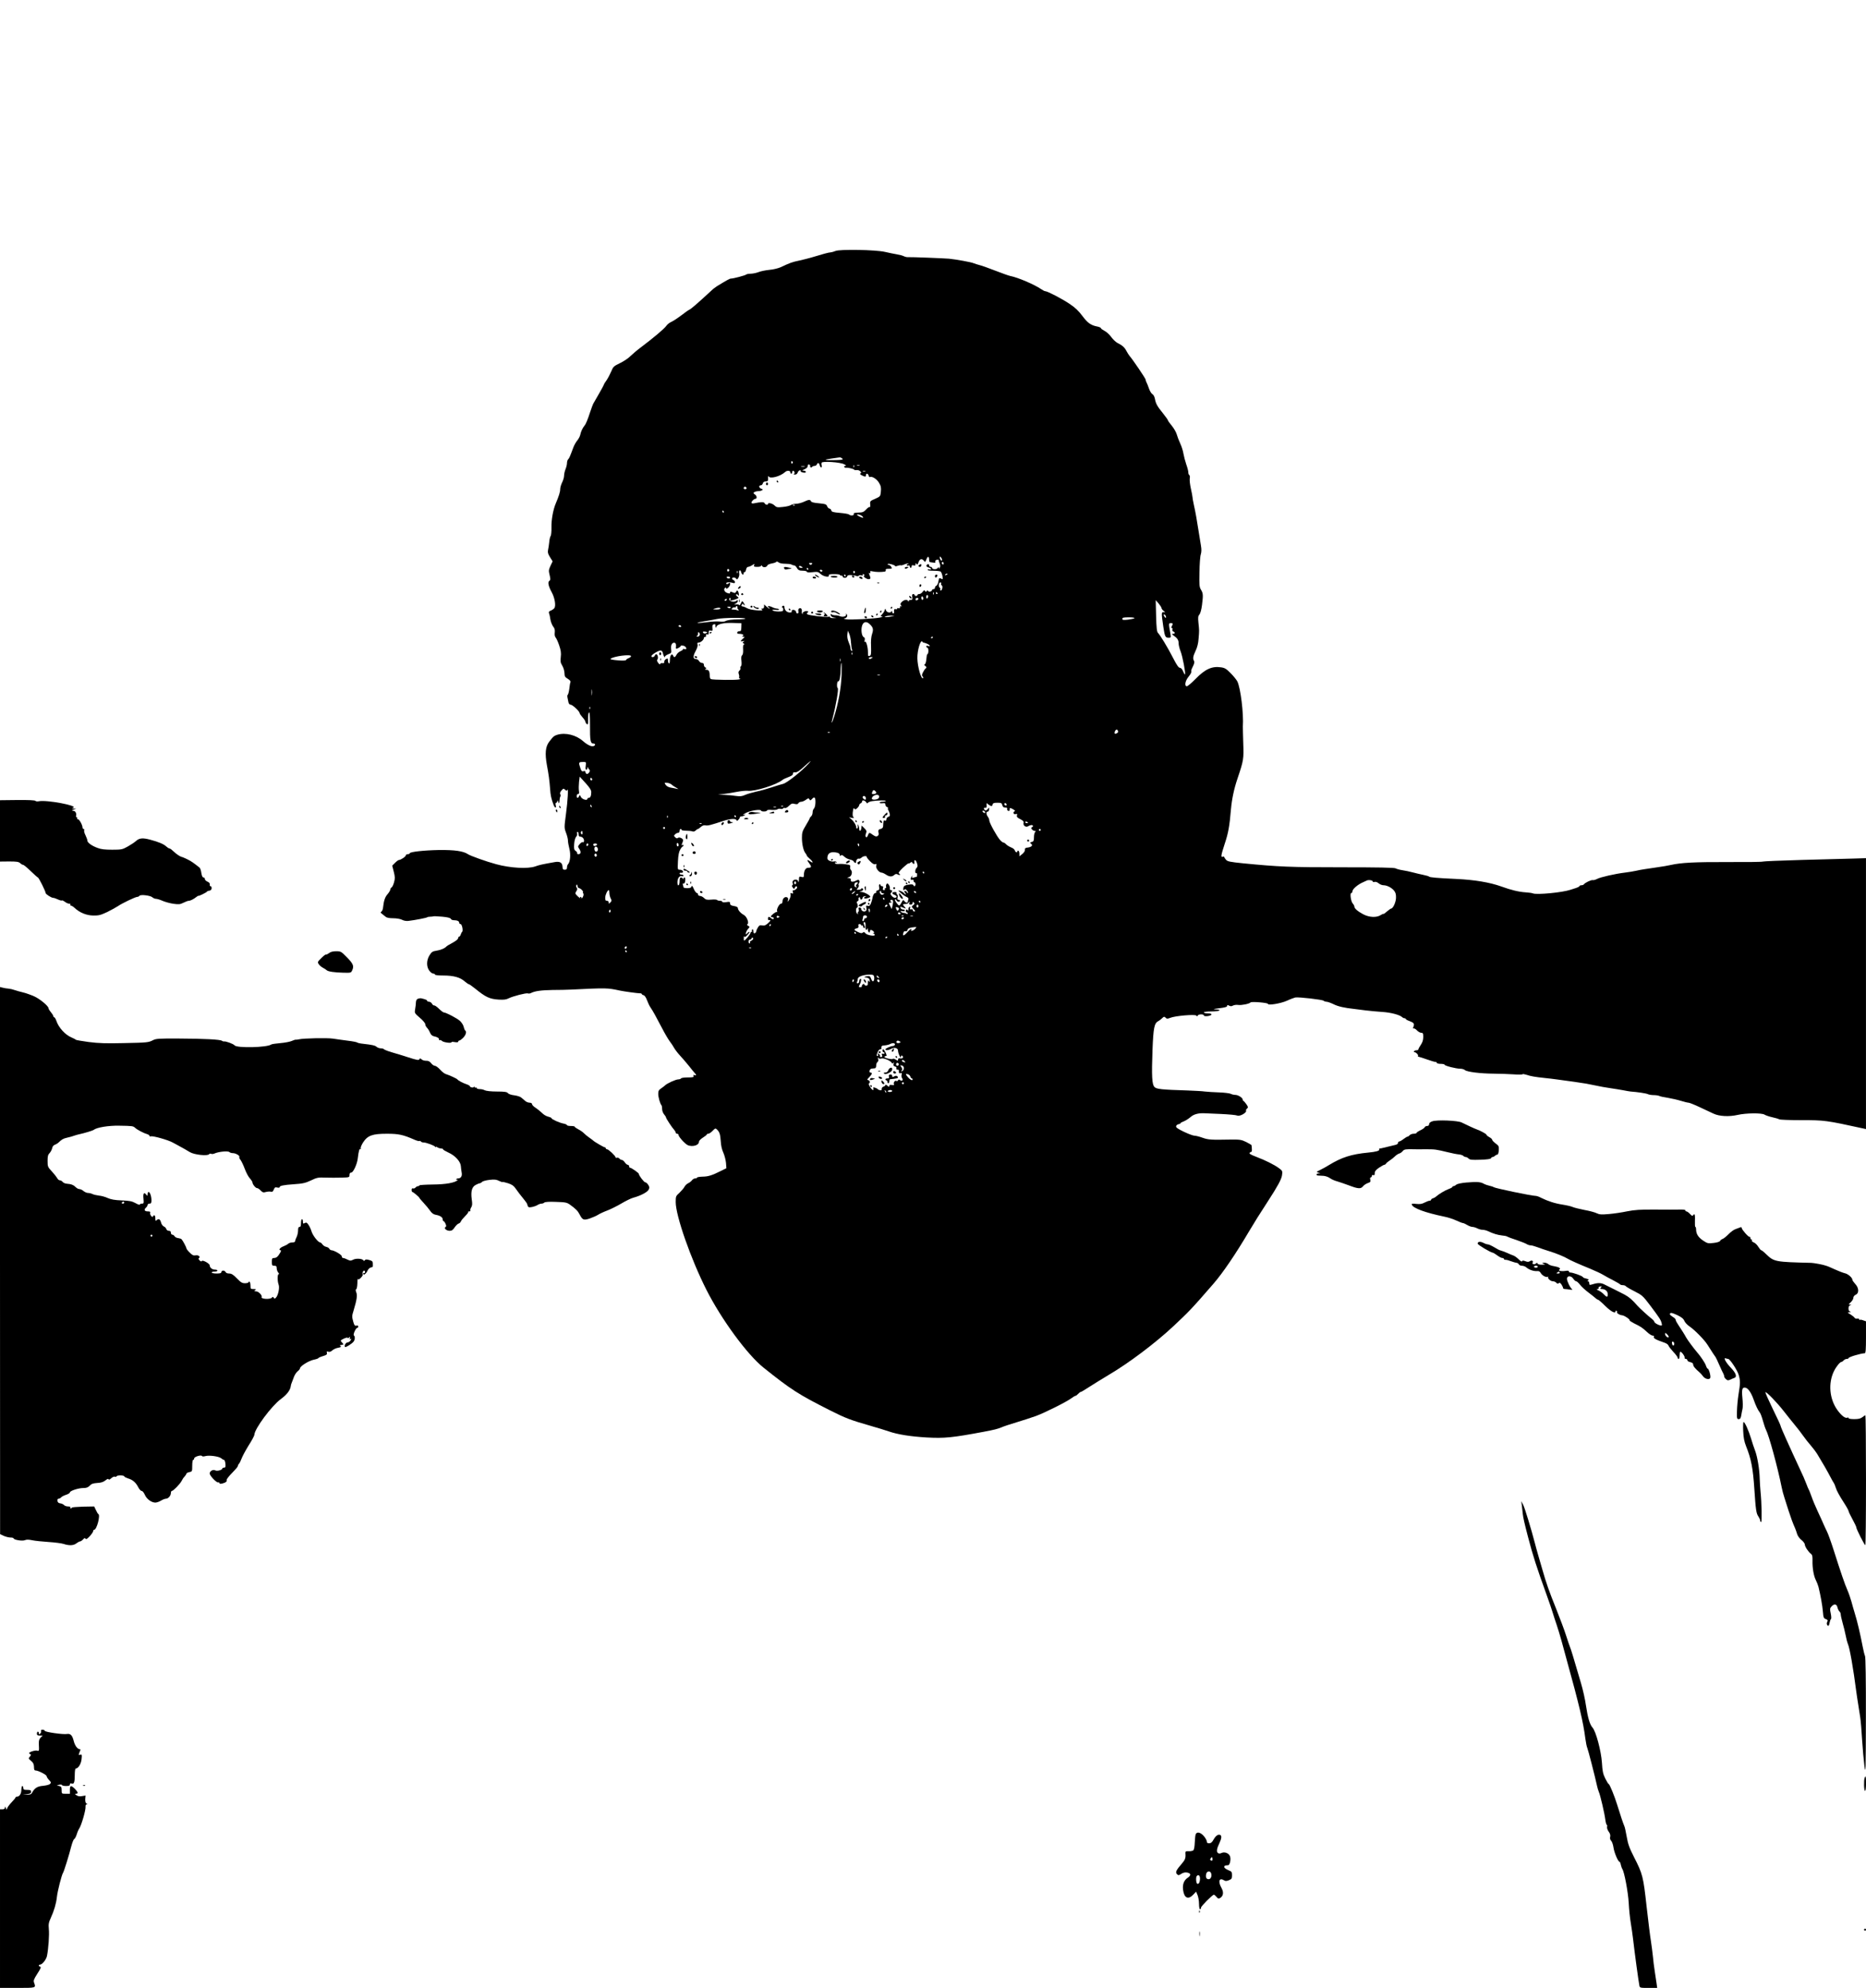 <?xml version="1.0" standalone="no"?>
<!DOCTYPE svg PUBLIC "-//W3C//DTD SVG 20010904//EN"
 "http://www.w3.org/TR/2001/REC-SVG-20010904/DTD/svg10.dtd">
<svg version="1.0" xmlns="http://www.w3.org/2000/svg"
 width="1922pt" height="2048pt" viewBox="0 0 1922 2048"
 preserveAspectRatio="xMidYMid meet">

<g transform="translate(0,2048) scale(0.1,-0.1)"
fill="#000000" stroke="none">
<path d="M8605 17894 c-16 -7 -39 -13 -50 -14 -18 0 -83 -18 -205 -55 -25 -7
-79 -21 -120 -30 -72 -15 -93 -23 -189 -68 -25 -11 -76 -24 -115 -27 -39 -4
-91 -14 -115 -24 -24 -9 -60 -16 -80 -16 -20 0 -41 -4 -46 -9 -11 -9 -131 -41
-156 -41 -13 0 -42 -16 -148 -81 -12 -8 -38 -27 -55 -44 -146 -135 -210 -190
-228 -197 -8 -3 -44 -29 -82 -58 -37 -28 -83 -58 -101 -66 -19 -8 -42 -26 -52
-41 -18 -28 -140 -130 -264 -223 -40 -30 -88 -71 -107 -90 -18 -19 -65 -51
-104 -70 -67 -32 -73 -39 -92 -86 -12 -28 -33 -69 -48 -91 -16 -21 -28 -42
-28 -46 0 -3 -23 -46 -51 -94 -28 -48 -54 -95 -59 -103 -4 -8 -17 -42 -28 -75
-31 -94 -47 -133 -63 -152 -19 -23 -36 -60 -43 -95 -3 -14 -17 -40 -30 -56
-14 -16 -32 -49 -41 -73 -36 -97 -42 -110 -53 -121 -7 -7 -12 -24 -12 -39 0
-15 -7 -43 -15 -62 -8 -20 -15 -50 -15 -67 0 -17 -9 -48 -20 -70 -11 -22 -20
-53 -20 -69 0 -29 -14 -73 -45 -146 -28 -65 -47 -172 -45 -248 1 -43 -3 -84
-9 -90 -5 -7 -12 -35 -14 -62 -3 -28 -8 -64 -12 -81 -5 -25 -1 -40 20 -74 l27
-43 -22 -46 c-19 -42 -20 -51 -9 -95 10 -41 10 -51 -3 -60 -18 -14 -10 -54 25
-118 32 -59 45 -141 26 -164 -7 -9 -24 -20 -37 -25 -18 -7 -22 -14 -17 -27 4
-9 11 -38 14 -63 4 -25 17 -58 28 -73 16 -19 20 -36 17 -63 -3 -23 1 -42 10
-52 8 -9 24 -45 36 -81 17 -50 21 -78 16 -118 -5 -45 -3 -60 15 -89 12 -19 22
-53 23 -76 1 -35 5 -43 34 -60 21 -13 31 -25 28 -34 -4 -8 -9 -39 -12 -69 -4
-30 -11 -57 -15 -60 -5 -3 -7 -16 -4 -30 3 -13 7 -35 10 -49 3 -15 12 -25 23
-25 19 0 92 -69 92 -86 0 -6 14 -26 30 -44 17 -18 30 -39 30 -46 0 -6 6 -17
14 -23 12 -10 14 -2 13 48 -1 33 3 65 9 71 8 8 11 -29 11 -132 -1 -158 5 -188
34 -188 23 0 25 -18 4 -26 -22 -9 -64 11 -110 51 -71 63 -179 90 -263 66 -35
-11 -43 -17 -87 -75 -37 -50 -43 -120 -22 -237 19 -102 26 -154 33 -245 4 -66
13 -106 36 -166 13 -35 31 -37 22 -3 -4 15 -2 25 5 25 6 0 11 8 12 18 1 11 4
9 9 -8 8 -26 11 -21 15 30 0 8 4 20 7 25 4 6 3 17 -2 24 -5 9 0 22 13 37 19
22 22 23 38 8 13 -12 18 -13 22 -2 13 32 5 -112 -13 -244 -19 -144 -19 -145 0
-197 11 -28 20 -64 20 -81 0 -16 7 -54 15 -85 15 -59 8 -136 -14 -158 -6 -6
-11 -21 -11 -34 0 -17 -6 -23 -22 -23 -19 0 -23 6 -24 30 -2 43 -27 58 -78 49
-130 -23 -159 -29 -203 -45 -77 -27 -257 -17 -403 23 -104 28 -265 86 -290
103 -48 32 -136 45 -300 43 -158 -3 -300 -19 -300 -34 0 -5 -9 -9 -20 -9 -11
0 -20 -6 -20 -12 0 -13 -53 -48 -72 -48 -5 0 -23 -13 -39 -29 l-29 -29 16 -63
c13 -52 14 -69 3 -108 -7 -25 -18 -50 -26 -54 -7 -4 -13 -14 -13 -22 0 -8 -13
-29 -28 -47 -27 -30 -39 -68 -47 -142 -2 -16 -9 -33 -17 -38 -10 -7 -9 -11 7
-23 11 -9 28 -22 38 -30 11 -10 39 -15 78 -15 35 0 73 -7 91 -16 18 -10 45
-14 67 -11 67 8 186 31 191 37 3 3 16 6 30 6 14 0 30 2 35 4 6 2 47 0 92 -4
55 -5 83 -13 87 -22 3 -8 16 -14 30 -14 35 0 56 -10 56 -26 0 -8 6 -14 14 -14
15 0 29 -71 16 -80 -4 -3 -10 -15 -14 -27 -4 -13 -12 -23 -17 -23 -5 0 -9 -5
-9 -11 0 -15 -23 -33 -75 -61 -22 -11 -42 -24 -45 -27 -15 -19 -61 -39 -103
-45 -41 -6 -51 -13 -72 -46 -33 -52 -34 -119 -3 -160 12 -17 30 -30 40 -30 10
0 18 -4 18 -10 0 -6 36 -10 88 -10 104 0 172 -19 218 -60 19 -16 39 -30 44
-30 5 0 35 -21 67 -47 106 -86 146 -105 239 -111 54 -3 79 0 103 13 44 22 180
57 198 51 8 -3 21 -2 31 3 40 21 105 30 222 32 69 0 154 2 190 4 372 18 374
18 505 -10 41 -9 181 -28 203 -28 12 1 22 -3 22 -7 0 -4 8 -10 19 -13 11 -2
26 -24 36 -53 10 -27 26 -60 36 -74 24 -35 54 -89 117 -210 30 -58 67 -121 82
-140 15 -19 34 -48 43 -65 9 -16 35 -51 59 -77 24 -25 65 -74 93 -108 27 -35
55 -68 62 -76 18 -17 16 -27 -3 -20 -12 4 -15 2 -10 -9 4 -12 -6 -15 -59 -15
-35 0 -67 -4 -70 -10 -3 -5 -16 -10 -28 -10 -26 0 -116 -41 -137 -62 -8 -8
-27 -22 -42 -32 -22 -15 -28 -26 -28 -55 0 -35 20 -104 33 -117 4 -4 7 -22 7
-39 0 -18 9 -42 20 -55 11 -13 20 -27 20 -32 0 -10 63 -106 85 -129 8 -9 15
-21 15 -27 0 -7 7 -12 15 -12 8 0 15 -7 15 -15 0 -9 21 -37 46 -63 39 -39 52
-46 87 -48 45 -1 77 18 77 45 0 9 18 27 40 41 22 14 40 28 40 32 0 5 7 8 15 8
9 0 29 13 45 30 26 27 30 28 45 14 27 -27 34 -50 39 -121 2 -43 12 -88 27
-119 12 -27 24 -74 27 -104 l4 -55 -54 -27 c-94 -47 -132 -59 -190 -60 -32 -1
-58 -5 -58 -10 0 -4 -9 -8 -19 -8 -11 0 -26 -9 -33 -19 -8 -11 -26 -25 -40
-31 -14 -7 -32 -24 -39 -39 -8 -14 -31 -41 -51 -60 -36 -32 -38 -36 -38 -95 0
-141 156 -587 316 -903 154 -305 421 -669 589 -803 284 -227 357 -274 683
-439 163 -82 210 -100 422 -161 63 -18 146 -43 183 -56 92 -32 223 -53 392
-63 182 -10 260 -3 590 59 106 20 141 29 180 45 22 10 91 33 155 52 63 19 153
48 200 65 93 34 316 146 367 184 17 13 36 24 41 24 5 0 17 9 27 20 10 11 22
20 27 20 5 0 46 24 91 54 45 29 133 83 196 121 208 122 482 329 666 501 165
155 185 175 414 439 94 108 229 306 365 537 47 80 120 197 198 316 99 152 137
223 143 264 6 42 5 46 -27 70 -47 36 -139 82 -235 119 -65 25 -79 34 -70 44 7
7 15 11 18 9 5 -3 5 36 0 68 -1 3 -25 18 -55 33 -50 24 -64 26 -163 25 -200
-4 -227 -2 -287 19 -33 12 -70 21 -83 21 -13 0 -62 18 -108 40 -62 30 -83 44
-81 57 2 10 13 19 24 21 12 2 22 7 22 11 0 4 15 12 34 19 18 7 49 27 69 44 32
29 81 42 142 39 6 -1 80 -4 165 -7 85 -4 163 -11 172 -16 27 -14 106 31 92 53
-2 4 3 12 11 19 13 11 12 16 -7 44 -12 17 -26 33 -30 34 -4 2 -8 8 -8 14 0 18
-45 47 -73 48 -16 0 -38 5 -49 11 -11 6 -66 13 -122 15 -55 2 -121 6 -146 9
-25 4 -106 8 -180 11 -265 8 -319 14 -339 36 -25 26 -30 111 -20 380 9 229 18
276 59 298 12 6 30 20 41 31 17 17 21 18 35 5 12 -13 19 -13 47 -2 50 21 259
39 270 23 7 -9 10 -9 14 1 6 15 63 16 63 1 0 -15 72 -7 78 9 2 8 -9 12 -37 12
-23 0 -41 5 -41 10 0 6 33 10 80 10 83 0 115 19 38 21 -30 2 -18 5 40 12 59 7
82 14 82 24 0 11 4 11 20 3 14 -8 26 -8 41 1 12 6 35 9 53 6 33 -5 117 12 127
26 8 11 179 -3 179 -15 0 -18 134 4 197 33 34 16 73 30 85 33 36 6 280 -22
292 -34 5 -5 19 -10 30 -10 10 0 42 -11 71 -25 47 -24 117 -39 212 -49 21 -2
74 -9 118 -15 44 -5 121 -13 171 -16 87 -5 183 -30 207 -54 6 -6 17 -11 24
-11 7 0 13 -4 13 -8 0 -4 17 -14 38 -21 45 -17 53 -27 41 -58 -6 -16 -5 -22 1
-18 5 3 21 -5 34 -19 13 -14 33 -26 45 -26 18 0 21 -6 21 -44 0 -30 -8 -55
-25 -80 -14 -20 -25 -41 -25 -46 0 -6 -9 -10 -19 -10 -11 0 -23 -4 -26 -10 -3
-5 -1 -10 5 -10 16 0 42 -28 36 -38 -3 -5 0 -9 7 -9 7 -1 45 -13 84 -27 40
-14 79 -26 88 -26 8 0 15 -4 15 -10 0 -5 18 -10 40 -10 22 0 40 -4 40 -9 0
-11 118 -41 161 -41 18 0 40 -6 48 -14 21 -19 159 -36 295 -37 61 0 153 -4
204 -7 50 -4 93 -3 95 1 1 4 20 1 42 -6 41 -14 84 -22 190 -33 33 -3 89 -10
125 -15 36 -5 115 -16 175 -24 129 -19 129 -19 220 -38 39 -9 106 -21 150 -27
44 -6 105 -17 135 -22 30 -6 64 -12 75 -13 72 -5 163 -19 178 -27 10 -5 37
-10 60 -10 22 0 48 -4 57 -8 8 -5 49 -14 90 -20 41 -7 102 -21 134 -31 33 -10
68 -19 78 -19 10 0 62 -21 115 -46 54 -25 118 -56 143 -67 60 -28 159 -33 248
-13 88 20 249 21 277 3 11 -7 47 -20 80 -27 33 -7 65 -17 71 -21 6 -5 108 -9
227 -9 240 0 252 -1 645 -87 l22 -5 0 1395 0 1396 -127 -4 c-71 -2 -307 -8
-527 -14 -219 -6 -403 -14 -408 -17 -5 -4 -170 -6 -366 -5 -336 1 -475 -6
-582 -30 -25 -6 -88 -17 -140 -24 -52 -8 -112 -17 -134 -20 -21 -3 -60 -10
-85 -16 -25 -6 -77 -14 -116 -19 -99 -12 -249 -46 -285 -65 -17 -9 -37 -14
-43 -12 -14 5 -82 -27 -92 -43 -3 -5 -15 -10 -26 -10 -10 0 -19 -4 -19 -8 0
-5 -19 -15 -42 -22 -24 -7 -47 -15 -53 -17 -83 -28 -346 -53 -385 -37 -8 4
-42 9 -75 11 -70 4 -151 24 -250 60 -120 43 -276 69 -465 78 -199 9 -274 16
-280 24 -3 4 -30 12 -60 18 -30 6 -80 18 -110 26 -30 8 -77 18 -105 22 -27 4
-59 13 -70 19 -14 8 -178 11 -555 11 -531 0 -647 5 -1015 41 -137 14 -162 19
-177 37 -10 11 -18 24 -18 28 0 5 -7 6 -15 3 -22 -9 -19 13 20 133 37 110 50
184 64 353 10 110 32 214 68 320 63 187 65 201 59 364 -3 83 -4 160 -4 171 9
135 -24 400 -57 465 -10 19 -41 57 -70 86 -42 43 -60 54 -98 59 -93 14 -164
-18 -264 -121 -40 -41 -80 -74 -88 -74 -26 0 -18 54 15 95 28 35 34 49 31 68
-1 4 8 25 18 45 13 26 16 43 10 53 -14 23 -11 47 16 104 17 35 28 78 31 127 7
83 7 81 -2 166 -5 51 -3 66 10 81 10 11 21 50 27 97 13 104 12 121 -10 158
-17 27 -19 48 -16 181 1 83 7 166 14 185 7 24 8 51 1 90 -5 30 -15 89 -21 130
-19 124 -36 221 -52 290 -8 36 -14 72 -14 80 0 8 -8 48 -17 89 -9 41 -14 86
-11 102 3 15 1 30 -4 34 -6 3 -11 16 -11 29 0 13 -9 49 -21 82 -11 32 -24 82
-29 110 -4 28 -19 75 -33 105 -14 30 -30 72 -36 94 -6 22 -29 62 -51 89 -22
26 -40 52 -40 56 0 5 -23 37 -51 72 -60 74 -74 100 -83 150 -4 21 -15 42 -26
48 -10 5 -26 31 -35 57 -9 27 -21 56 -26 65 -5 10 -9 22 -9 28 0 11 -135 210
-164 242 -8 9 -22 32 -32 50 -18 37 -44 61 -92 84 -18 9 -47 37 -65 61 -17 25
-49 54 -69 64 -21 11 -38 23 -38 28 0 5 -15 12 -32 16 -71 13 -103 36 -158
109 -41 55 -76 88 -135 127 -79 53 -226 129 -248 129 -7 0 -25 9 -42 21 -72
49 -241 121 -319 136 -16 3 -85 28 -155 55 -69 27 -142 53 -161 57 -19 5 -46
13 -60 19 -28 12 -178 39 -255 47 -47 4 -387 18 -429 16 -11 0 -28 5 -38 10
-10 6 -42 14 -71 19 -29 5 -83 16 -122 25 -94 22 -465 29 -510 9z m65 -2134
c22 -14 10 -18 -55 -20 -125 -3 -145 2 -55 15 47 7 87 13 90 13 3 1 12 -2 20
-8z m-505 -39 c3 -5 1 -12 -5 -16 -5 -3 -10 1 -10 9 0 18 6 21 15 7z m530 -24
c21 -12 25 -16 12 -17 -10 0 -15 -5 -12 -10 4 -6 12 -10 18 -9 20 4 87 -13 87
-21 0 -4 10 -5 23 -3 27 5 62 -27 39 -35 -9 -2 -3 -9 13 -18 35 -18 45 -18 45
1 0 22 21 18 27 -5 3 -11 9 -18 13 -15 20 12 72 -20 94 -59 20 -33 23 -50 19
-91 -5 -49 -6 -50 -59 -74 -52 -22 -54 -25 -51 -57 3 -18 0 -31 -5 -28 -5 3
-22 -8 -37 -25 -25 -27 -37 -31 -81 -32 -39 -1 -50 -5 -46 -15 6 -16 -34 -20
-50 -4 -5 5 -47 12 -93 16 -69 6 -85 10 -89 26 -2 10 -11 18 -18 18 -8 0 -19
11 -24 24 -8 21 -17 24 -85 31 -51 4 -78 11 -82 21 -7 19 -23 18 -74 -6 -24
-11 -60 -20 -79 -20 -20 0 -44 -6 -55 -14 -11 -7 -48 -16 -83 -19 -56 -6 -65
-4 -85 16 -21 21 -67 32 -67 15 0 -14 -28 -8 -34 7 -5 15 -37 15 -113 -1 -13
-2 -23 1 -23 7 0 13 25 39 38 39 21 0 20 30 -1 45 -19 13 -20 17 -7 25 8 5 26
10 40 10 14 0 31 4 39 9 11 7 9 10 -8 16 -24 7 -29 35 -5 35 9 0 18 9 21 20 3
13 14 20 29 20 24 0 27 6 25 45 0 11 2 14 5 8 13 -30 121 -2 172 45 19 17 52
15 52 -3 0 -8 5 -15 10 -15 6 0 10 7 10 15 0 19 16 20 23 1 3 -8 1 -17 -6 -20
-7 -2 -2 -5 10 -5 13 -1 24 7 28 18 3 11 13 22 21 25 8 3 13 2 10 -3 -6 -9 16
-21 40 -21 24 0 16 20 -8 21 -20 1 -18 3 10 15 20 9 32 21 32 34 0 13 5 18 15
14 8 -4 13 -10 10 -14 -3 -5 -1 -11 4 -14 5 -4 12 -2 16 4 3 5 14 10 25 10 10
0 20 7 24 15 8 23 23 18 30 -10 4 -14 11 -23 16 -20 5 3 7 12 3 20 -3 8 -3 21
0 28 7 18 192 6 232 -16z m102 -29 c-3 -8 -6 -5 -6 6 -1 11 2 17 5 13 3 -3 4
-12 1 -19z m56 15 c-7 -2 -19 -2 -25 0 -7 3 -2 5 12 5 14 0 19 -2 13 -5z
m-565 -10 c-10 -2 -26 -2 -35 0 -10 3 -2 5 17 5 19 0 27 -2 18 -5z m625 -50
c-7 -2 -19 -2 -25 0 -7 3 -2 5 12 5 14 0 19 -2 13 -5z m-1223 -174 c0 -5 -7
-9 -15 -9 -15 0 -20 12 -9 23 8 8 24 -1 24 -14z m497 -175 c-3 -3 -12 -4 -19
-1 -8 3 -5 6 6 6 11 1 17 -2 13 -5z m-732 -64 c3 -5 1 -10 -4 -10 -6 0 -11 5
-11 10 0 6 2 10 4 10 3 0 8 -4 11 -10z m1421 -44 c30 -23 13 -26 -26 -6 -27
15 -30 19 -14 20 11 0 29 -6 40 -14z m694 -452 c0 -13 3 -24 8 -25 4 0 19 -3
34 -5 21 -4 26 -1 22 9 -3 9 3 16 15 20 11 3 20 2 19 -2 -1 -3 4 -19 10 -34 8
-19 9 -34 2 -45 -7 -13 -9 -14 -10 -3 0 12 -3 11 -12 -2 -13 -17 -58 -14 -58
4 0 5 -7 9 -15 9 -8 0 -15 7 -15 16 0 17 -21 15 -28 -4 -2 -6 8 -14 22 -18 14
-3 26 -11 26 -16 0 -6 -7 -8 -15 -5 -8 4 -17 2 -20 -3 -4 -6 19 -10 57 -10 35
0 69 -4 76 -8 7 -5 15 -26 19 -46 6 -36 5 -38 -14 -27 -19 9 -21 7 -27 -28 -3
-21 -13 -41 -21 -45 -8 -3 -15 -12 -15 -21 0 -8 -7 -15 -15 -15 -8 0 -15 -4
-15 -9 0 -14 -33 -23 -40 -10 -6 8 -9 8 -15 -1 -6 -9 -10 -9 -17 1 -7 11 -12
9 -25 -8 -8 -13 -24 -23 -34 -23 -11 0 -19 -4 -19 -10 0 -5 -7 -10 -15 -10 -8
0 -15 5 -15 10 0 6 -6 10 -14 10 -10 0 -13 -9 -10 -30 4 -25 2 -30 -15 -30
-12 0 -21 -6 -22 -12 0 -10 -2 -10 -6 0 -7 19 -41 14 -64 -9 -17 -17 -18 -23
-7 -37 9 -11 10 -14 1 -8 -9 4 -13 1 -13 -9 0 -11 -5 -15 -15 -11 -8 3 -15 1
-15 -5 0 -6 -7 -9 -15 -5 -14 5 -19 -5 -16 -31 1 -7 -3 -13 -9 -13 -5 0 -10 8
-11 18 0 10 -3 12 -6 5 -8 -22 -50 -15 -58 10 -7 21 -7 21 -12 2 -3 -11 -14
-30 -26 -42 -20 -22 -20 -23 -1 -24 10 -1 3 -5 -16 -10 -54 -13 -314 -27 -357
-19 -21 4 -28 8 -17 9 26 1 40 30 23 45 -9 8 -10 8 -5 -1 11 -20 -29 -35 -61
-22 -15 7 -39 11 -52 10 -13 0 -30 4 -37 10 -9 8 -11 5 -7 -10 3 -13 15 -21
37 -24 29 -4 29 -4 -6 -5 -22 -1 -38 3 -38 9 0 6 -7 8 -16 5 -20 -8 -206 14
-219 26 -6 6 -5 12 3 17 11 7 10 10 -3 15 -19 7 -63 -19 -45 -27 6 -3 5 -4 -2
-3 -7 2 -12 11 -10 21 5 27 -6 45 -24 38 -10 -4 -14 -14 -11 -29 3 -16 0 -24
-9 -24 -8 0 -14 6 -14 14 0 16 -27 29 -41 20 -5 -3 -7 -10 -4 -15 4 -5 -6 -9
-21 -9 -29 0 -53 24 -54 53 0 19 -15 23 -25 7 -3 -5 -2 -10 4 -10 5 0 9 -9 8
-20 -1 -17 -8 -20 -47 -20 -25 0 -52 5 -60 11 -11 8 -4 9 28 6 24 -3 40 -1 36
4 -3 5 -13 9 -23 9 -10 0 -32 7 -50 16 -33 16 -58 11 -31 -6 8 -6 11 -10 6
-10 -6 0 -20 10 -33 22 l-23 21 0 -21 c0 -14 -6 -22 -17 -22 -16 0 -16 -2 -3
-11 25 -18 -126 -4 -153 14 -13 8 -33 17 -45 19 -16 2 -19 6 -12 18 9 13 11
13 20 0 5 -8 10 -10 10 -4 0 5 -6 18 -13 28 -12 16 -14 16 -26 -11 -8 -15 -15
-23 -18 -17 -2 6 -16 9 -31 7 -26 -3 -26 -3 -4 8 12 7 22 19 22 27 0 11 -3 12
-14 3 -21 -18 -70 -10 -74 12 -2 9 1 17 7 17 6 0 8 -7 4 -16 -4 -12 0 -14 23
-8 16 4 37 11 47 16 18 9 18 10 0 23 -10 7 -14 17 -10 21 4 5 12 2 17 -6 8
-12 10 -11 10 5 0 11 -4 26 -9 34 -7 11 -11 10 -19 -5 -9 -15 -14 -16 -36 -6
-21 9 -26 9 -26 -3 0 -11 -6 -12 -30 -4 -30 11 -41 41 -20 54 6 3 10 1 10 -6
0 -7 8 -5 20 6 25 22 29 65 5 45 -9 -7 -18 -10 -22 -6 -16 16 25 23 65 11 16
-5 22 -3 22 8 0 8 -7 17 -15 21 -8 3 -15 10 -15 16 0 14 37 12 43 -2 9 -24 37
25 31 54 -7 34 12 46 20 13 7 -27 26 -34 26 -9 0 8 4 13 9 10 5 -3 11 8 15 24
3 18 12 30 21 30 9 0 28 8 42 17 26 17 27 17 20 0 -5 -14 0 -17 33 -17 25 0
40 5 40 13 0 7 5 5 10 -5 11 -18 46 -14 54 7 2 7 23 16 45 20 23 4 44 11 47
17 4 5 13 3 22 -5 11 -9 37 -15 69 -15 28 0 57 -3 65 -8 7 -5 19 -9 27 -9 8 0
19 -9 25 -20 16 -29 27 -35 69 -35 20 0 37 -5 37 -10 0 -7 20 -9 58 -5 52 6
59 5 85 -19 30 -27 94 -38 84 -13 -3 9 11 12 54 12 33 0 59 -3 59 -7 0 -5 7
-8 15 -8 8 0 15 -4 15 -9 0 -18 39 -19 45 -1 4 14 14 17 43 15 20 -1 44 -5 53
-9 10 -4 20 -3 23 2 3 6 16 8 28 4 14 -3 19 -1 14 6 -5 8 -1 10 9 5 12 -4 13
-8 5 -13 -17 -10 35 -44 55 -36 12 4 13 11 5 31 -13 33 -13 38 0 30 6 -3 7 1
4 9 -5 13 0 15 27 9 32 -7 85 -8 121 -2 9 1 14 8 11 16 -4 9 5 13 31 13 34 0
36 2 26 20 -6 11 -18 20 -26 20 -8 0 -13 4 -10 9 6 9 76 -10 76 -21 0 -4 12
-3 26 3 15 5 29 7 32 5 2 -3 20 1 40 10 19 8 37 12 40 9 3 -3 0 -5 -6 -5 -7 0
-12 -5 -12 -11 0 -6 7 -9 15 -5 9 3 15 0 15 -9 0 -8 5 -15 10 -15 6 0 10 7 10
16 0 11 6 14 20 9 15 -5 20 -2 20 12 0 15 2 16 10 3 7 -12 12 -8 21 18 12 35
35 41 55 15 12 -17 14 -15 26 14 13 36 28 34 28 -3z m133 -7 c-7 -11 -23 12
-23 32 0 11 4 9 14 -4 8 -11 12 -24 9 -28z m17 -33 c0 -8 -4 -12 -10 -9 -5 3
-10 10 -10 16 0 5 5 9 10 9 6 0 10 -7 10 -16z m-1358 -6 c-9 -9 -15 -9 -24 0
-9 9 -7 12 12 12 19 0 21 -3 12 -12z m-102 -28 c12 -8 11 -10 -7 -10 -13 0
-23 5 -23 10 0 13 11 13 30 0z m65 -20 c3 -5 1 -10 -4 -10 -6 0 -11 5 -11 10
0 6 2 10 4 10 3 0 8 -4 11 -10z m-813 -15 c0 -5 -5 -11 -11 -13 -6 -2 -11 4
-11 13 0 9 5 15 11 13 6 -2 11 -8 11 -13z m958 -5 c0 -5 -4 -10 -9 -10 -6 0
-13 5 -16 10 -3 6 1 10 9 10 9 0 16 -4 16 -10z m-873 -22 c-3 -8 -6 -5 -6 6
-1 11 2 17 5 13 3 -3 4 -12 1 -19z m1208 13 c3 -5 1 -12 -5 -16 -5 -3 -10 1
-10 9 0 18 6 21 15 7z m955 -25 c0 -2 -7 -7 -16 -10 -8 -3 -12 -2 -9 4 6 10
25 14 25 6z m-1050 -16 c0 -5 -2 -10 -4 -10 -3 0 -8 5 -11 10 -3 6 -1 10 4 10
6 0 11 -4 11 -10z m-1190 -20 c0 -5 -6 -10 -14 -10 -8 0 -18 5 -21 10 -3 6 3
10 14 10 12 0 21 -4 21 -10z m2174 -61 c-3 -6 -1 -15 5 -19 8 -4 10 -17 6 -33
-4 -15 -11 -24 -16 -21 -5 3 -7 9 -4 14 3 5 1 11 -5 15 -16 10 -12 55 6 55 8
0 12 -5 8 -11z m-77 -111 c-3 -8 -6 -5 -6 6 -1 11 2 17 5 13 3 -3 4 -12 1 -19z
m38 12 c3 -5 1 -10 -4 -10 -6 0 -11 5 -11 10 0 6 2 10 4 10 3 0 8 -4 11 -10z
m-95 -34 c0 -8 -4 -18 -10 -21 -5 -3 -10 3 -10 14 0 12 5 21 10 21 6 0 10 -6
10 -14z m-50 -22 c0 -8 -4 -14 -10 -14 -5 0 -10 9 -10 21 0 11 5 17 10 14 6
-3 10 -13 10 -21z m-50 -3 c0 -5 -7 -11 -15 -15 -9 -3 -15 0 -15 9 0 8 7 15
15 15 8 0 15 -4 15 -9z m-1975 -11 c-3 -5 -11 -10 -16 -10 -6 0 -7 5 -4 10 3
6 11 10 16 10 6 0 7 -4 4 -10z m4479 -85 c1 -8 11 -21 22 -29 19 -14 19 -14
-1 -13 -23 2 -23 -8 -3 -148 16 -105 21 -115 55 -115 24 0 25 2 19 38 -20 111
-19 112 3 112 24 0 25 -4 11 -31 -8 -14 -7 -19 1 -19 6 0 8 -7 5 -15 -3 -9 1
-18 9 -21 21 -8 19 -24 -2 -24 -16 -1 -16 -2 2 -15 42 -29 55 -49 55 -82 0
-18 9 -56 21 -85 20 -51 53 -227 45 -236 -3 -2 -12 12 -20 32 -9 23 -22 36
-33 36 -13 0 -33 29 -71 103 -53 104 -129 230 -155 257 -11 11 -16 54 -19 176
l-4 161 29 -33 c16 -19 30 -40 31 -49z m-4368 7 c-3 -3 0 -12 7 -20 10 -13 9
-15 -6 -9 -10 4 -30 7 -43 7 -21 0 -23 2 -12 14 7 7 19 11 25 9 7 -3 13 0 13
7 0 6 5 8 11 5 6 -4 8 -10 5 -13z m-71 -2 c-3 -5 -12 -7 -20 -3 -21 7 -19 13
6 13 11 0 18 -4 14 -10z m-105 -10 c0 -5 -19 -10 -42 -9 -37 1 -39 2 -18 9 36
12 60 12 60 0z m4587 -75 c9 -24 -1 -27 -15 -5 -8 13 -8 20 -2 20 6 0 13 -7
17 -15z m-2822 -5 c-16 -4 -41 -8 -55 -8 -23 -1 -23 0 -5 8 11 5 36 8 55 8
l35 0 -30 -8z m-1508 -23 c3 -4 -25 -7 -63 -8 -79 -1 -120 -6 -144 -19 -9 -5
-35 -6 -58 -3 -24 3 -83 0 -133 -7 -50 -6 -93 -10 -95 -7 -3 3 28 10 68 16 40
6 100 17 133 24 61 13 280 16 292 4z m4008 4 c-6 -5 -36 -11 -67 -15 -48 -5
-58 -4 -58 9 0 12 14 15 67 15 39 0 63 -4 58 -9z m-4049 -92 c0 -21 -4 -40 -8
-40 -5 -1 -13 -2 -20 -3 -6 0 -13 -7 -15 -13 -3 -9 6 -13 26 -13 31 0 50 -15
29 -23 -7 -3 -4 -6 7 -7 19 -1 19 -1 -2 -19 -13 -11 -23 -22 -23 -26 0 -3 10
-3 23 0 17 5 19 4 7 -4 -13 -10 -13 -12 0 -21 9 -6 11 -10 3 -10 -8 0 -11 -16
-9 -50 2 -32 -2 -54 -10 -61 -9 -7 -11 -26 -7 -58 3 -30 1 -51 -5 -55 -6 -4
-9 -13 -6 -20 3 -7 -2 -18 -10 -25 -10 -9 -12 -19 -7 -34 5 -12 6 -28 4 -34
-3 -7 1 -13 9 -14 7 0 4 -4 -7 -8 -24 -9 -278 -6 -294 3 -6 4 -11 20 -11 36 0
43 -10 60 -34 60 -15 0 -17 3 -8 9 11 7 11 9 -2 14 -9 4 -16 16 -16 27 0 13
-7 20 -20 20 -10 0 -24 9 -30 20 -6 11 -20 20 -31 20 -32 0 -33 28 -5 81 17
31 25 57 21 69 -5 15 -2 20 11 20 21 0 54 28 54 47 0 7 6 12 13 11 6 -2 11 5
9 14 -2 12 2 16 13 12 11 -5 15 0 15 19 0 21 4 24 21 20 18 -5 20 -2 17 28 -2
26 1 34 15 37 10 2 17 0 16 -5 -1 -4 -1 -15 1 -23 1 -11 4 -10 9 4 11 27 79
42 177 38 l81 -3 -1 -40z m1320 33 c37 -34 43 -55 27 -102 -10 -29 -14 -72
-11 -132 2 -66 0 -89 -10 -93 -21 -8 -22 -7 -22 36 0 56 -21 124 -32 107 -5
-8 -6 -2 -2 14 4 20 2 29 -9 34 -21 8 -31 76 -17 119 13 40 44 47 76 17z
m-1941 -22 c3 -5 -1 -10 -9 -10 -9 0 -16 5 -16 10 0 6 4 10 9 10 6 0 13 -4 16
-10z m261 -72 c-16 -9 -36 -3 -36 11 0 5 12 6 26 3 22 -4 24 -6 10 -14z m1489
-94 c2 -28 6 -61 10 -74 5 -15 4 -20 -4 -16 -6 4 -11 17 -11 29 0 12 -9 40
-19 62 -11 26 -16 54 -13 79 l5 39 15 -34 c8 -19 16 -57 17 -85z m-1558 72
c-4 -9 -14 -16 -24 -15 -11 0 -13 3 -5 6 6 2 12 14 12 26 0 16 3 18 11 10 7
-7 9 -19 6 -27z m2403 -20 c0 -3 -4 -8 -10 -11 -5 -3 -10 -1 -10 4 0 6 5 11
10 11 6 0 10 -2 10 -4z m-99 -56 c2 1 16 -3 31 -9 33 -12 50 -36 19 -26 -23 7
-30 -9 -8 -18 14 -5 12 -67 -2 -67 -3 0 -7 -21 -9 -47 -2 -26 -8 -51 -15 -55
-9 -6 -9 -10 1 -17 16 -10 18 -21 4 -30 -5 -3 -16 -20 -25 -37 -12 -23 -13
-34 -5 -42 7 -7 9 -14 6 -18 -19 -18 -57 115 -59 203 -2 83 34 201 52 172 3
-6 8 -10 10 -9z m-2548 -37 c-3 -30 -2 -31 22 -20 14 7 25 15 25 20 0 11 35 8
48 -5 18 -18 14 -31 -8 -25 -11 3 -18 2 -16 -2 3 -4 -9 -13 -25 -20 -17 -7
-35 -24 -41 -37 -13 -27 -26 -31 -34 -10 -12 31 -34 4 -34 -41 0 -27 -4 -42
-10 -38 -5 3 -10 17 -10 31 0 22 -2 23 -20 14 -11 -6 -19 -19 -18 -28 2 -12
-3 -16 -19 -14 -14 2 -23 -2 -23 -10 0 -7 -9 -2 -20 12 -13 17 -16 28 -8 37
11 14 2 53 -13 53 -5 0 -12 -7 -15 -15 -7 -17 -34 -21 -34 -5 0 16 77 62 97
58 10 -2 19 -14 21 -28 4 -25 22 -54 22 -34 0 6 15 16 34 24 32 12 33 15 29
51 -6 43 10 72 36 67 11 -3 15 -13 14 -35z m1814 -85 c-3 -8 -6 -5 -6 6 -1 11
2 17 5 13 3 -3 4 -12 1 -19z m-2277 -18 c0 -6 -11 -15 -24 -20 -13 -5 -25 -13
-27 -19 -3 -7 -32 -9 -87 -4 -50 4 -79 10 -74 15 27 27 212 51 212 28z m2480
-20 c-19 -13 -30 -13 -30 0 0 6 10 10 23 10 18 0 19 -2 7 -10z m-323 -32 c-3
-7 -5 -2 -5 12 0 14 2 19 5 13 2 -7 2 -19 0 -25z m11 -150 c-6 -132 -33 -287
-76 -420 -23 -74 -35 -86 -16 -17 33 125 64 303 53 309 -13 9 -8 77 6 71 12
-5 24 56 24 132 1 31 4 57 7 57 4 0 4 -60 2 -132z m395 5 c-7 -2 -19 -2 -25 0
-7 3 -2 5 12 5 14 0 19 -2 13 -5z m-2966 -200 c-2 -16 -4 -5 -4 22 0 28 2 40
4 28 2 -13 2 -35 0 -50z m-20 -145 c-3 -8 -6 -5 -6 6 -1 11 2 17 5 13 3 -3 4
-12 1 -19z m5432 -249 c-8 -5 -17 -9 -21 -9 -12 0 -9 25 4 38 9 9 14 9 21 -4
6 -11 5 -19 -4 -25z m-2962 5 c-3 -3 -12 -4 -19 -1 -8 3 -5 6 6 6 11 1 17 -2
13 -5z m-218 -321 c-73 -80 -225 -201 -264 -209 -16 -4 -68 -19 -115 -35 -47
-16 -118 -36 -159 -44 -40 -9 -92 -24 -115 -34 -33 -15 -52 -17 -96 -11 -30 5
-84 10 -120 11 l-65 2 60 7 c33 4 94 14 135 22 41 8 91 13 111 11 72 -9 297
61 359 112 8 7 36 20 63 30 32 12 46 23 45 34 -2 11 4 16 22 14 19 -1 44 15
90 57 70 64 88 76 49 33z m-2296 -23 c-4 -26 -2 -40 6 -40 6 0 11 8 12 18 0
13 2 14 6 2 3 -8 10 -18 15 -21 14 -9 -13 -48 -29 -42 -7 3 -13 12 -13 20 0 9
-6 12 -19 8 -19 -6 -25 2 -41 57 -10 33 -5 38 36 38 32 0 32 0 27 -40z m57
-270 c0 -39 -9 -60 -26 -60 -8 0 -14 -5 -14 -10 0 -22 -55 -5 -67 20 -10 22
-12 23 -18 8 -10 -24 -25 -23 -25 2 0 11 6 20 14 20 11 0 13 9 9 34 -3 19 -2
60 1 90 l7 55 60 -66 c43 -47 59 -73 59 -93z m10 129 c0 -5 -4 -9 -10 -9 -5 0
-10 7 -10 16 0 8 5 12 10 9 6 -3 10 -10 10 -16z m818 -52 c9 -9 31 -23 47 -32
27 -15 27 -16 5 -11 -14 3 -42 9 -62 12 -23 4 -43 15 -52 29 -14 22 -14 23 15
20 16 -1 37 -9 47 -18z m2101 -70 c13 -16 5 -27 -21 -27 -20 0 -21 1 -12 24 7
20 18 20 33 3z m33 -43 c3 -3 4 -13 1 -22 -5 -21 -73 -29 -73 -9 0 28 53 51
72 31z m-135 -19 c3 -9 3 -19 -1 -22 -8 -9 -37 18 -30 28 8 14 24 11 31 -6z
m-518 -56 c-1 -27 -8 -54 -16 -60 -7 -6 -13 -24 -13 -39 0 -15 -7 -33 -15 -40
-8 -7 -15 -16 -15 -20 0 -4 -18 -38 -40 -74 -35 -58 -40 -73 -40 -127 0 -67
16 -135 37 -160 7 -8 13 -19 13 -23 0 -4 14 -19 30 -33 35 -29 41 -52 8 -29
-36 25 -41 19 -14 -17 28 -37 26 -47 -11 -47 -25 0 -43 -31 -43 -76 0 -21 -3
-24 -25 -18 -23 6 -25 4 -26 -32 -1 -22 -4 -29 -6 -18 -3 15 -12 22 -28 22
-24 0 -40 -22 -29 -40 4 -6 2 -13 -4 -17 -7 -4 -6 -13 4 -25 12 -17 14 -17 20
-3 8 21 24 22 24 3 0 -13 -27 -31 -41 -28 -4 1 -5 -8 -2 -18 4 -16 2 -19 -13
-13 -13 5 -16 3 -11 -10 3 -9 -1 -30 -9 -46 -18 -36 -24 -40 -17 -11 3 13 -1
22 -11 26 -22 9 -46 -13 -46 -42 0 -15 -6 -24 -15 -24 -18 0 -48 -57 -41 -76
3 -8 2 -13 -3 -10 -9 6 -61 -34 -61 -47 0 -4 7 -7 15 -7 8 0 15 -4 15 -10 0
-14 -16 -12 -33 5 -8 8 -17 11 -21 8 -9 -9 -8 -33 2 -32 24 4 23 -4 -6 -31
-25 -23 -39 -28 -61 -24 -22 5 -31 1 -44 -20 -9 -14 -17 -32 -17 -40 0 -7 -7
-16 -15 -20 -11 -4 -15 2 -15 20 0 14 -4 23 -10 19 -6 -4 -8 -11 -5 -16 4 -5
1 -9 -4 -9 -6 0 -11 -6 -11 -12 -1 -13 -55 -78 -65 -78 -3 0 -5 12 -4 28 0 15
3 21 6 14 3 -9 12 -5 29 13 13 14 24 28 24 31 0 8 -9 4 -24 -12 -15 -14 -16
-14 -13 5 2 11 12 30 22 41 19 21 19 22 1 32 -12 7 -15 13 -7 17 19 12 -7 79
-37 95 -33 17 -62 51 -62 71 0 9 -14 17 -40 21 -31 5 -40 11 -40 27 0 17 -5
19 -40 13 -25 -4 -40 -2 -40 4 0 5 -11 10 -24 10 -14 0 -27 4 -30 8 -3 5 -30
7 -59 4 -46 -4 -58 -1 -76 17 -11 11 -30 21 -41 21 -11 0 -20 7 -20 15 0 8 -6
15 -12 15 -7 0 -22 19 -32 43 -13 30 -20 37 -23 25 -3 -13 -15 -18 -44 -18
-21 0 -39 4 -39 9 0 5 -3 17 -6 26 -4 10 -2 15 7 13 9 -2 15 8 17 30 2 18 -1
32 -7 32 -6 0 -11 -6 -12 -12 0 -10 -2 -10 -6 0 -2 6 -11 12 -19 12 -10 0 -14
-12 -14 -40 0 -39 -18 -58 -22 -22 -4 50 19 86 49 75 7 -3 13 0 13 6 0 6 -9
11 -20 11 -11 0 -20 4 -20 10 0 5 3 9 8 9 21 -4 31 3 26 16 -4 8 -17 15 -31
15 -24 0 -24 0 -20 88 3 61 10 97 23 119 10 18 22 33 27 33 4 0 7 5 7 11 0 5
-5 7 -12 3 -8 -5 -9 -2 -4 12 5 10 10 26 12 34 6 19 -40 42 -55 27 -6 -6 -15
-4 -26 7 -15 14 -15 18 -1 31 8 8 22 15 30 15 9 0 16 8 16 20 0 11 5 20 10 20
6 0 10 -4 10 -9 0 -5 21 -9 48 -9 26 0 55 -3 64 -7 11 -4 24 -1 33 9 9 9 20
16 24 16 4 0 17 9 30 21 15 14 31 19 48 16 25 -5 53 3 188 47 65 22 123 25
130 8 4 -11 8 -11 20 2 8 8 15 19 15 25 0 6 8 11 18 11 9 0 24 5 32 11 12 8 9
9 -10 4 -14 -3 -3 6 24 21 47 25 156 40 156 22 0 -5 14 -8 30 -8 17 0 30 5 30
10 0 6 20 9 48 6 26 -2 53 1 59 6 7 6 22 8 33 5 11 -3 23 -1 26 5 3 5 12 7 20
4 7 -3 26 7 41 23 24 23 33 26 58 19 22 -5 32 -4 38 7 4 8 17 15 28 15 12 0
34 9 49 20 25 18 30 19 37 5 8 -14 11 -13 27 4 26 29 37 17 35 -40z m525 3 c6
-10 10 -11 15 -3 4 6 23 14 42 17 58 9 148 11 143 2 -3 -4 -18 -8 -35 -8 -16
0 -29 -4 -29 -10 0 -5 14 -7 30 -5 24 3 30 0 30 -15 0 -10 7 -21 16 -24 9 -4
14 -9 11 -13 -4 -3 -3 -11 2 -17 4 -6 11 -23 15 -38 5 -21 2 -28 -14 -33 -11
-3 -20 -15 -20 -25 0 -13 -5 -17 -15 -14 -15 6 -16 1 -19 -61 -1 -12 -11 -22
-26 -25 -24 -6 -28 -16 -19 -48 2 -8 -3 -19 -12 -25 -13 -8 -23 -5 -47 11 -38
28 -40 28 -53 -5 -6 -17 -13 -23 -20 -16 -6 6 -6 19 1 37 9 23 6 31 -18 54
l-27 27 -3 -27 c-4 -33 -22 -38 -22 -5 0 12 -5 29 -11 37 -8 12 -9 10 -4 -7 3
-12 1 -24 -5 -28 -5 -3 -10 0 -10 8 0 23 -24 64 -51 87 l-24 20 30 -6 c17 -3
25 -2 19 3 -13 9 -15 35 -7 77 4 20 8 25 13 15 7 -11 13 -10 29 5 12 11 21 25
21 31 0 7 7 15 15 19 8 3 15 12 15 20 0 18 31 10 44 -12z m1272 -30 c19 -10
23 -9 27 8 4 16 14 20 50 20 39 0 46 -3 51 -25 5 -18 13 -25 31 -25 17 0 23
-4 19 -14 -3 -7 2 -16 10 -19 11 -5 16 0 16 14 0 19 1 19 33 3 17 -10 26 -19
20 -21 -23 -8 -15 -36 7 -30 17 4 20 2 15 -13 -5 -15 3 -24 34 -39 29 -15 38
-25 34 -39 -7 -27 23 -49 48 -34 10 7 26 12 34 12 18 0 20 -17 3 -23 -18 -5 8
-37 30 -37 12 0 13 -3 4 -12 -7 -7 -12 -31 -12 -54 0 -35 -4 -43 -22 -48 -21
-6 -21 -8 -7 -19 21 -16 4 -34 -37 -39 -22 -2 -29 -8 -27 -23 1 -12 -10 -29
-27 -43 l-30 -24 0 26 c0 13 -4 28 -10 31 -5 3 -10 1 -10 -4 0 -18 -22 -12
-27 7 -2 11 -20 25 -39 32 -19 8 -42 22 -51 32 -9 10 -21 18 -28 18 -6 0 -22
12 -35 27 -34 39 -110 177 -110 200 0 11 -7 28 -15 39 -18 23 -19 55 -3 52 7
-2 14 8 16 22 2 23 1 24 -11 8 -17 -22 -33 -23 -41 -3 -4 11 0 15 12 13 13 -2
16 3 14 27 -1 17 1 25 5 19 4 -6 18 -16 29 -22z m171 2 c-9 -9 -28 6 -21 18 4
6 10 6 17 -1 6 -6 8 -13 4 -17z m-4273 -10 c3 -8 2 -12 -4 -9 -6 3 -10 10 -10
16 0 14 7 11 14 -7z m1973 0 c-3 -3 -12 -4 -19 -1 -8 3 -5 6 6 6 11 1 17 -2
13 -5z m-74 -11 c-7 -2 -19 -2 -25 0 -7 3 -2 5 12 5 14 0 19 -2 13 -5z m2155
-51 c2 -7 -2 -10 -12 -6 -9 3 -16 11 -16 16 0 13 23 5 28 -10z m-3271 -54 c-3
-8 -6 -5 -6 6 -1 11 2 17 5 13 3 -3 4 -12 1 -19z m703 12 c0 -5 -2 -10 -4 -10
-3 0 -8 5 -11 10 -3 6 -1 10 4 10 6 0 11 -4 11 -10z m3010 -66 c0 -2 -7 -4
-15 -4 -8 0 -15 4 -15 10 0 5 7 7 15 4 8 -4 15 -8 15 -10z m-3363 -10 c-3 -3
-12 -4 -19 -1 -8 3 -5 6 6 6 11 1 17 -2 13 -5z m-377 -44 c0 -5 -4 -10 -10
-10 -5 0 -10 5 -10 10 0 6 5 10 10 10 6 0 10 -4 10 -10z m3870 -20 c0 -5 -4
-10 -10 -10 -5 0 -10 5 -10 10 0 6 5 10 10 10 6 0 10 -4 10 -10z m-4720 -32
c0 -16 -3 -19 -11 -11 -6 6 -8 16 -5 22 11 17 16 13 16 -11z m-40 -13 c0 -18
5 -25 20 -25 10 0 24 -9 30 -20 11 -21 5 -44 -9 -36 -4 3 -18 -6 -30 -20 -20
-23 -20 -27 -6 -47 22 -31 19 -57 -6 -57 -11 0 -18 4 -14 9 3 5 -4 16 -15 24
-17 12 -19 22 -16 71 2 34 11 65 20 75 9 10 14 25 10 35 -3 9 -1 16 5 16 6 0
11 -11 11 -25z m1030 -111 c0 -8 -4 -14 -10 -14 -5 0 -10 9 -10 21 0 11 5 17
10 14 6 -3 10 -13 10 -21z m-930 7 c0 -6 -4 -13 -10 -16 -5 -3 -10 1 -10 9 0
9 5 16 10 16 6 0 10 -4 10 -9z m90 0 c0 -11 -26 -22 -34 -14 -12 12 -5 23 14
23 11 0 20 -4 20 -9z m2700 -6 c0 -8 -2 -15 -4 -15 -2 0 -6 7 -10 15 -3 8 -1
15 4 15 6 0 10 -7 10 -15z m-2692 -42 c4 -27 -25 -38 -33 -13 -4 11 -3 25 0
30 10 16 30 6 33 -17z m2470 -39 c12 -4 22 -13 22 -22 0 -11 3 -13 11 -5 8 8
18 4 36 -13 14 -13 40 -26 59 -30 18 -3 35 -12 38 -20 5 -14 27 -20 24 -6 -3
16 14 40 27 36 7 -3 19 2 28 10 9 9 26 16 38 16 12 0 20 -3 16 -6 -3 -3 12
-24 33 -45 26 -27 44 -37 55 -32 14 5 16 2 10 -16 -7 -24 28 -70 55 -71 8 0
29 -9 45 -20 36 -24 63 -25 86 -4 14 12 22 13 38 4 12 -6 21 -7 21 -1 0 5 -6
11 -12 14 -8 3 9 25 41 56 30 28 57 49 59 46 3 -3 12 1 20 8 12 9 16 9 19 0 5
-14 24 -18 22 -5 -7 41 13 41 26 -1 9 -27 8 -36 -6 -51 -16 -16 -15 -61 1 -51
4 3 7 -6 6 -19 0 -13 -3 -23 -5 -21 -1 2 -14 0 -27 -5 -19 -8 -22 -6 -18 8 5
14 4 15 -5 2 -16 -22 -13 -40 4 -34 9 4 15 0 15 -10 0 -9 5 -16 10 -16 6 0 10
-9 10 -20 0 -21 -16 -28 -22 -9 -3 8 -19 10 -50 5 -35 -5 -47 -12 -52 -29 -6
-24 1 -37 12 -20 5 7 13 2 25 -13 10 -13 13 -24 7 -24 -5 0 -10 5 -10 10 0 6
-8 10 -17 10 -13 0 -14 -3 -5 -12 7 -7 12 -16 12 -22 0 -5 -8 0 -17 11 -10 11
-29 22 -43 26 -23 5 -22 3 10 -24 19 -17 46 -35 59 -40 15 -6 21 -15 17 -25
-3 -9 -6 -20 -6 -25 0 -15 -22 -10 -35 8 -11 15 -14 14 -29 -15 -9 -18 -20
-32 -24 -31 -13 1 -52 58 -43 63 5 3 11 -1 15 -9 6 -17 36 -21 36 -5 0 6 -7
10 -15 10 -11 0 -14 7 -9 24 3 13 1 27 -5 31 -6 3 -9 11 -6 16 4 5 -5 9 -19 9
-33 0 -33 -18 0 -30 14 -6 22 -14 19 -20 -10 -16 -30 -12 -50 10 -14 16 -16
23 -7 32 16 16 15 28 -2 28 -8 0 -12 7 -10 18 2 9 -3 26 -11 37 -13 16 -17 17
-24 6 -5 -8 -7 -20 -4 -28 3 -7 0 -13 -7 -13 -6 0 -8 -4 -5 -10 3 -5 -1 -10
-10 -10 -12 0 -15 6 -10 20 5 14 2 20 -9 20 -9 0 -16 5 -16 10 0 6 -5 10 -10
10 -6 0 -8 -13 -5 -29 4 -23 1 -30 -16 -34 -12 -3 -18 -10 -14 -16 3 -6 0 -11
-8 -11 -14 0 -28 -26 -32 -60 -1 -8 -8 -29 -14 -46 -10 -25 -17 -31 -33 -26
-18 4 -20 2 -14 -21 4 -19 1 -29 -11 -35 -17 -10 -43 6 -43 27 0 6 -7 11 -16
11 -11 0 -13 -6 -9 -19 3 -11 1 -22 -5 -26 -6 -3 -7 -12 -3 -18 5 -8 2 -8 -9
1 -15 12 -14 62 1 62 10 0 8 31 -3 48 -4 7 -1 14 8 18 8 3 12 12 10 19 -3 7
-1 16 5 20 6 3 11 -1 11 -10 0 -9 6 -15 13 -12 6 2 12 10 12 18 0 8 11 15 25
16 14 1 18 0 8 -3 -10 -3 -18 -10 -18 -16 0 -11 49 -2 63 11 11 11 -58 51 -91
52 -26 1 -26 1 -4 7 24 7 31 24 13 30 -6 2 -11 0 -11 -5 0 -4 -12 -9 -26 -9
-24 -2 -24 -1 -9 16 9 10 14 24 10 30 -4 6 -2 16 4 23 5 7 6 18 2 25 -6 10
-14 10 -36 -2 -30 -16 -59 -11 -51 10 3 7 -4 15 -17 17 l-22 4 22 8 c25 8 37
53 18 72 -7 7 -11 21 -8 32 4 17 -2 21 -39 26 -25 4 -53 6 -64 5 -35 -4 -54 0
-54 11 0 5 5 7 12 3 7 -4 8 -3 4 5 -4 6 -16 9 -26 6 -10 -3 -30 0 -44 6 -21
10 -26 18 -23 41 5 44 42 58 105 42z m-2483 -34 c-5 -8 -11 -8 -17 -2 -6 6 -7
16 -3 22 5 8 11 8 17 2 6 -6 7 -16 3 -22z m3375 -170 c0 -5 -2 -10 -4 -10 -3
0 -8 5 -11 10 -3 6 -1 10 4 10 6 0 11 -4 11 -10z m4620 -92 c0 -5 8 -7 18 -4
11 4 28 -2 42 -14 13 -11 35 -20 50 -20 36 0 85 -25 110 -57 16 -20 20 -39 19
-75 -2 -45 -31 -108 -50 -108 -4 0 -24 -14 -44 -31 -19 -17 -35 -28 -35 -25 0
4 -12 -1 -26 -10 -44 -30 -120 -26 -183 7 -58 31 -91 60 -91 80 0 7 -7 20 -16
30 -20 22 -32 109 -15 109 6 0 11 7 11 16 0 24 54 71 110 95 14 6 32 14 39 18
19 9 61 2 61 -11z m-5940 -13 c0 -8 -4 -15 -10 -15 -5 0 -10 7 -10 15 0 8 5
15 10 15 6 0 10 -7 10 -15z m626 -14 c-13 -15 -14 -20 -4 -24 8 -4 7 -6 -4 -6
-11 -1 -18 6 -18 17 0 23 8 32 28 32 13 0 12 -3 -2 -19z m-2862 -41 c7 0 21
-9 31 -20 10 -11 15 -20 10 -20 -4 0 -3 -6 2 -12 6 -9 5 -22 -3 -38 -8 -14
-14 -19 -14 -12 0 6 -5 12 -11 12 -5 0 -7 -6 -3 -12 4 -7 -7 1 -24 17 -29 28
-30 31 -16 53 12 18 13 27 4 37 -7 8 -8 20 -3 27 6 9 9 7 11 -9 2 -13 9 -23
16 -23z m2810 -15 c-4 -8 -10 -12 -15 -9 -11 6 -2 24 11 24 5 0 7 -7 4 -15z
m-2497 -35 c0 -17 6 -41 13 -55 12 -22 11 -28 -3 -42 -16 -16 -17 -16 -17 0 0
10 -8 17 -19 17 -14 0 -18 7 -17 33 1 30 23 77 37 77 3 0 6 -14 6 -30z m2523
5 c-7 -8 -18 -15 -24 -15 -6 0 -2 7 8 15 25 19 32 19 16 0z m275 6 c-3 -5 5
-11 17 -14 21 -3 21 -4 4 -12 -12 -5 -21 -3 -27 6 -12 19 -11 29 2 29 5 0 8
-4 4 -9z m360 -1 c3 -5 2 -10 -4 -10 -5 0 -13 5 -16 10 -3 6 -2 10 4 10 5 0
13 -4 16 -10z m-595 -24 c0 -3 -4 -8 -10 -11 -5 -3 -10 -1 -10 4 0 6 5 11 10
11 6 0 10 -2 10 -4z m270 -46 c0 -5 -2 -10 -4 -10 -3 0 -8 5 -11 10 -3 6 -1
10 4 10 6 0 11 -4 11 -10z m89 -32 c-1 -13 -4 -34 -8 -48 l-7 -25 -16 33 c-16
31 -16 32 5 33 12 0 16 3 10 6 -18 7 -16 23 2 23 9 0 15 -9 14 -22z m281 2 c0
-5 -2 -10 -4 -10 -3 0 -8 5 -11 10 -3 6 -1 10 4 10 6 0 11 -4 11 -10z m-114
-15 c-4 -10 1 -15 14 -15 12 0 20 7 20 17 0 14 2 15 13 4 10 -10 8 -15 -7 -27
-19 -14 -19 -14 4 -39 19 -21 21 -25 7 -25 -9 0 -16 6 -14 13 1 7 -6 11 -17 9
-14 -3 -17 1 -12 13 4 11 2 15 -6 12 -7 -2 -12 -15 -11 -28 1 -13 -1 -18 -3
-11 -8 17 -24 15 -24 -3 0 -8 5 -15 10 -15 6 0 10 -5 10 -11 0 -5 -6 -7 -12
-3 -7 5 -21 9 -31 9 -10 1 -22 6 -28 12 -7 7 -3 9 15 6 15 -3 26 -1 26 6 0 6
-9 11 -19 11 -10 0 -22 7 -25 16 -4 12 -2 15 9 10 52 -21 51 -21 33 1 -23 26
-23 28 9 30 15 0 29 6 31 12 2 6 6 11 9 11 3 0 3 -7 -1 -15z m-226 -24 c0 -5
-7 -11 -14 -14 -10 -4 -13 -1 -9 9 6 15 23 19 23 5z m320 -6 c0 -8 -4 -15 -10
-15 -5 0 -10 7 -10 15 0 8 5 15 10 15 6 0 10 -7 10 -15z m-200 -24 c0 -3 -4
-12 -8 -19 -6 -9 -12 -6 -20 12 -9 21 -8 23 9 19 10 -3 19 -8 19 -12z m-300
-21 c0 -11 -2 -20 -4 -20 -2 0 -6 9 -9 20 -3 11 -1 20 4 20 5 0 9 -9 9 -20z
m-2674 -17 c-10 -10 -19 5 -10 18 6 11 8 11 12 0 2 -7 1 -15 -2 -18z m2989
-13 c3 -5 -1 -10 -9 -10 -9 0 -16 5 -16 10 0 6 4 10 9 10 6 0 13 -4 16 -10z
m-1245 -35 c0 -2 -7 -5 -15 -9 -9 -3 -15 0 -15 9 0 9 6 12 15 9 8 -4 15 -7 15
-9z m900 0 c0 -8 -7 -15 -15 -15 -8 0 -15 -7 -15 -15 0 -8 -5 -15 -11 -15 -6
0 -8 7 -5 16 3 9 6 22 6 30 0 8 9 14 20 14 11 0 20 -7 20 -15z m377 9 c-3 -3
-12 -4 -19 -1 -8 3 -5 6 6 6 11 1 17 -2 13 -5z m96 -1 c-7 -2 -19 -2 -25 0 -7
3 -2 5 12 5 14 0 19 -2 13 -5z m-93 -23 c0 -5 -7 -10 -16 -10 -8 0 -12 5 -9
10 3 6 10 10 16 10 5 0 9 -4 9 -10z m-395 -80 c-2 -38 8 -54 18 -27 3 6 6 2 6
-10 1 -25 21 -43 21 -19 0 20 17 20 36 1 12 -12 12 -15 2 -16 -10 0 -10 -2 0
-6 6 -2 12 -9 12 -15 0 -17 -83 -2 -97 18 -9 13 -16 14 -26 6 -10 -9 -22 -7
-50 6 -43 20 -46 29 -13 38 17 4 22 11 19 25 -4 13 0 19 11 19 9 0 16 -5 16
-11 0 -5 5 -7 10 -4 6 3 10 -1 10 -9 0 -9 5 -16 10 -16 12 0 12 2 0 34 -7 20
-6 26 4 26 9 0 12 -12 11 -40z m-975 10 c0 -5 -5 -10 -11 -10 -5 0 -7 5 -4 10
3 6 8 10 11 10 2 0 4 -4 4 -10z m1485 -40 c-18 -20 -51 -28 -40 -10 15 24 -12
7 -42 -27 -34 -38 -50 -39 -38 -3 4 14 12 19 22 16 9 -4 17 1 20 13 5 18 23
25 77 30 18 1 19 0 1 -19z m-610 -40 c3 -5 1 -10 -4 -10 -6 0 -11 5 -11 10 0
6 2 10 4 10 3 0 8 -4 11 -10z m440 -20 c3 -5 1 -10 -4 -10 -6 0 -11 5 -11 10
0 6 2 10 4 10 3 0 8 -4 11 -10z m-115 -24 c0 -3 -4 -8 -10 -11 -5 -3 -10 -1
-10 4 0 6 5 11 10 11 6 0 10 -2 10 -4z m-1382 -18 c-2 -7 -11 -16 -21 -20 -10
-4 -15 -12 -12 -18 3 -5 1 -10 -4 -10 -6 0 -11 9 -11 20 0 11 7 20 15 20 8 0
15 5 15 10 0 6 5 10 10 10 6 0 9 -6 8 -12z m-1304 -93 c-4 -8 -10 -12 -15 -9
-11 6 -2 24 11 24 5 0 7 -7 4 -15z m1283 -1 c-3 -3 -12 -4 -19 -1 -8 3 -5 6 6
6 11 1 17 -2 13 -5z m-1282 -34 c3 -5 1 -10 -4 -10 -6 0 -11 5 -11 10 0 6 2
10 4 10 3 0 8 -4 11 -10z m2548 -261 c6 -23 -1 -49 -13 -49 -4 0 -13 13 -18
28 -9 25 -14 28 -41 24 -36 -5 -36 -10 0 -15 17 -3 25 -11 27 -28 2 -19 1 -21
-7 -9 -9 13 -11 12 -12 -5 -1 -11 -1 -23 -1 -27 2 -14 -29 -17 -34 -3 -5 11
-9 12 -19 2 -7 -7 -11 -15 -8 -19 2 -5 -5 -8 -16 -8 -18 0 -19 2 -5 28 16 31
19 66 4 57 -5 -3 -10 -15 -10 -26 0 -11 -7 -19 -16 -19 -10 0 -12 4 -7 13 4 6
8 20 8 31 0 23 52 43 116 45 39 1 48 -2 52 -20z m47 -4 c11 -13 10 -14 -4 -9
-9 3 -16 10 -16 15 0 13 6 11 20 -6z m-256 -40 c-4 -8 -8 -15 -10 -15 -2 0 -4
7 -4 15 0 8 4 15 10 15 5 0 7 -7 4 -15z m266 0 c0 -8 -4 -15 -9 -15 -5 0 -11
7 -15 15 -3 9 0 15 9 15 8 0 15 -7 15 -15z m208 -624 c11 -7 10 -10 -3 -15
-20 -7 -38 1 -30 15 7 11 16 11 33 0z m-51 -35 c-2 -6 -10 -11 -18 -12 -24 -1
-79 -25 -79 -35 0 -13 31 -10 59 5 34 19 71 9 71 -19 0 -13 7 -36 15 -51 11
-21 15 -24 15 -11 0 10 5 15 10 12 21 -13 10 -34 -15 -29 -18 3 -25 0 -25 -12
0 -15 -2 -15 -24 0 -14 8 -26 12 -28 8 -4 -11 -88 7 -88 19 0 5 6 9 14 9 11 0
11 6 -2 35 -17 36 -32 46 -32 20 0 -8 5 -15 10 -15 6 0 10 -5 10 -11 0 -6 -7
-8 -16 -5 -12 4 -14 1 -9 -14 5 -14 2 -20 -10 -20 -9 0 -14 4 -11 9 3 5 -2 15
-11 22 -15 12 -16 12 -10 -3 3 -10 2 -18 -3 -18 -13 0 -13 13 2 45 6 14 17 25
25 25 7 0 12 3 12 8 -4 24 4 32 34 32 17 1 43 7 56 14 27 15 54 10 48 -8z
m-139 -141 c24 7 92 -21 106 -43 7 -12 10 -12 18 -1 6 10 7 7 3 -9 -5 -18 -2
-25 13 -29 13 -3 18 -11 15 -19 -3 -8 1 -14 11 -14 9 0 15 -3 15 -7 -4 -24 3
-35 17 -29 13 5 15 2 11 -16 -4 -12 -1 -28 4 -35 16 -18 1 -37 -18 -22 -12 10
-16 10 -23 -1 -5 -8 -12 -11 -16 -7 -12 11 -33 -13 -27 -30 5 -13 1 -15 -20
-11 -20 4 -27 1 -27 -10 0 -13 -3 -12 -20 3 -11 10 -20 13 -20 7 0 -6 -9 -14
-20 -17 -12 -4 -19 -14 -18 -23 2 -12 -3 -16 -17 -14 -11 2 -22 7 -25 12 -3 4
-15 10 -27 14 -18 6 -22 4 -17 -8 3 -9 2 -16 -4 -16 -14 0 -53 64 -42 68 16 6
11 30 -7 34 -14 3 -13 7 10 30 30 30 35 48 13 48 -20 0 -8 40 13 41 9 1 23 2
31 3 9 0 15 11 15 29 0 15 6 31 14 36 8 6 11 17 6 32 -4 17 -3 20 3 10 6 -8
18 -11 30 -6z m241 -29 c10 -12 8 -13 -8 -9 -12 3 -21 9 -21 14 0 14 16 11 29
-5z m-62 -31 c0 -8 -6 -15 -14 -15 -7 0 -13 7 -13 15 0 8 6 15 13 15 8 0 14
-7 14 -15z m53 -40 c0 -13 -8 -26 -17 -30 -14 -5 -15 -3 -6 6 9 9 8 17 -3 35
-14 21 -14 22 5 17 14 -3 21 -14 21 -28z m67 -87 c3 -10 9 -18 14 -18 5 0 9
-4 9 -10 0 -17 -23 -6 -47 21 -28 33 -29 39 -2 32 12 -4 24 -14 26 -25z m-67
-68 c0 -5 -4 -10 -10 -10 -5 0 -10 5 -10 10 0 6 5 10 10 10 6 0 10 -4 10 -10z
m-182 -95 c-3 -3 -9 2 -12 12 -6 14 -5 15 5 6 7 -7 10 -15 7 -18z m62 15 c0
-5 -12 -10 -26 -10 -14 0 -23 4 -19 10 3 6 15 10 26 10 10 0 19 -4 19 -10z"/>
<path d="M8000 15520 c0 -5 5 -10 11 -10 5 0 7 5 4 10 -3 6 -8 10 -11 10 -2 0
-4 -4 -4 -10z"/>
<path d="M7890 15495 c0 -8 5 -15 10 -15 6 0 10 7 10 15 0 8 -4 15 -10 15 -5
0 -10 -7 -10 -15z"/>
<path d="M9473 14663 c-18 -7 -16 -23 2 -23 8 0 15 7 15 15 0 8 -1 15 -2 14
-2 0 -9 -3 -15 -6z"/>
<path d="M8077 14624 c4 -10 13 -14 27 -10 11 3 30 6 41 7 14 1 10 4 -10 9
-51 13 -65 12 -58 -6z"/>
<path d="M9320 14630 c0 -13 11 -13 30 0 12 8 11 10 -7 10 -13 0 -23 -4 -23
-10z"/>
<path d="M8406 14545 c10 -8 24 -14 29 -14 6 0 1 6 -9 14 -11 8 -24 15 -30 15
-5 0 -1 -7 10 -15z"/>
<path d="M9630 14545 c0 -8 4 -15 9 -15 5 0 11 7 15 15 3 9 0 15 -9 15 -8 0
-15 -7 -15 -15z"/>
<path d="M8556 14538 c3 -4 21 -8 40 -8 19 0 33 4 30 9 -3 5 -21 9 -40 8 -19
0 -33 -5 -30 -9z"/>
<path d="M8775 14540 c3 -5 10 -10 16 -10 5 0 9 5 9 10 0 6 -7 10 -16 10 -8 0
-12 -4 -9 -10z"/>
<path d="M8370 14530 c0 -5 9 -10 21 -10 11 0 17 5 14 10 -3 6 -13 10 -21 10
-8 0 -14 -4 -14 -10z"/>
<path d="M8850 14531 c0 -5 9 -11 19 -14 14 -3 18 -1 14 9 -6 15 -33 19 -33 5z"/>
<path d="M9520 14529 c0 -5 5 -7 10 -4 6 3 10 8 10 11 0 2 -4 4 -10 4 -5 0
-10 -5 -10 -11z"/>
<path d="M9038 14473 c7 -3 16 -2 19 1 4 3 -2 6 -13 5 -11 0 -14 -3 -6 -6z"/>
<path d="M9470 14444 c0 -8 5 -12 10 -9 6 3 10 10 10 16 0 5 -4 9 -10 9 -5 0
-10 -7 -10 -16z"/>
<path d="M7611 14433 c-16 -17 -11 -25 8 -14 7 5 12 13 10 19 -2 6 -10 4 -18
-5z"/>
<path d="M7635 14360 c-3 -5 1 -10 10 -10 9 0 13 5 10 10 -3 6 -8 10 -10 10
-2 0 -7 -4 -10 -10z"/>
<path d="M9370 14325 c7 -9 15 -13 17 -11 7 7 -7 26 -19 26 -6 0 -6 -6 2 -15z"/>
<path d="M7612 14290 c0 -14 2 -19 5 -12 2 6 2 18 0 25 -3 6 -5 1 -5 -13z"/>
<path d="M7730 14230 c0 -5 5 -10 10 -10 6 0 10 5 10 10 0 6 -4 10 -10 10 -5
0 -10 -4 -10 -10z"/>
<path d="M7760 14234 c0 -15 48 -36 55 -24 4 6 -2 10 -12 10 -11 0 -24 5 -31
12 -7 7 -12 8 -12 2z"/>
<path d="M9175 14220 c-3 -5 -1 -10 4 -10 6 0 11 5 11 10 0 6 -2 10 -4 10 -3
0 -8 -4 -11 -10z"/>
<path d="M8906 14198 c-3 -13 -6 -25 -6 -28 -1 -2 2 -6 7 -7 4 -2 9 11 10 27
3 36 -2 39 -11 8z"/>
<path d="M8125 14200 c3 -5 8 -10 11 -10 2 0 4 5 4 10 0 6 -5 10 -11 10 -5 0
-7 -4 -4 -10z"/>
<path d="M8415 14180 c3 -5 17 -10 30 -10 13 0 27 5 30 10 4 6 -8 10 -30 10
-22 0 -34 -4 -30 -10z"/>
<path d="M8560 14179 c0 -6 9 -9 20 -6 10 3 27 -1 37 -9 10 -7 25 -13 33 -14
8 0 0 9 -18 20 -36 22 -72 26 -72 9z"/>
<path d="M9065 14180 c-3 -5 -1 -10 4 -10 6 0 11 5 11 10 0 6 -2 10 -4 10 -3
0 -8 -4 -11 -10z"/>
<path d="M8355 14170 c-3 -5 1 -10 10 -10 9 0 13 5 10 10 -3 6 -8 10 -10 10
-2 0 -7 -4 -10 -10z"/>
<path d="M8488 14163 c10 -4 10 -8 1 -19 -9 -11 -7 -14 15 -14 25 0 25 1 9 20
-10 11 -22 20 -28 19 -5 0 -4 -3 3 -6z"/>
<path d="M8405 14150 c28 -12 55 -12 55 0 0 6 -17 10 -37 9 -31 0 -34 -2 -18
-9z"/>
<path d="M9025 14150 c-3 -5 -1 -10 4 -10 6 0 11 5 11 10 0 6 -2 10 -4 10 -3
0 -8 -4 -11 -10z"/>
<path d="M8975 14130 c3 -5 11 -10 16 -10 6 0 7 5 4 10 -3 6 -11 10 -16 10 -6
0 -7 -4 -4 -10z"/>
<path d="M8905 14120 c3 -5 10 -10 16 -10 5 0 9 5 9 10 0 6 -7 10 -16 10 -8 0
-12 -4 -9 -10z"/>
<path d="M7310 13959 c0 -5 5 -7 10 -4 6 3 10 8 10 11 0 2 -4 4 -10 4 -5 0
-10 -5 -10 -11z"/>
<path d="M7201 13834 c0 -11 3 -14 6 -6 3 7 2 16 -1 19 -3 4 -6 -2 -5 -13z"/>
<path d="M7155 13710 c3 -5 10 -10 16 -10 5 0 9 5 9 10 0 6 -7 10 -16 10 -8 0
-12 -4 -9 -10z"/>
<path d="M6790 13745 c0 -8 5 -15 10 -15 6 0 10 7 10 15 0 8 -4 15 -10 15 -5
0 -10 -7 -10 -15z"/>
<path d="M6801 13684 c0 -11 3 -14 6 -6 3 7 2 16 -1 19 -3 4 -6 -2 -5 -13z"/>
<path d="M8090 12125 c-10 -13 -9 -15 9 -15 11 0 21 4 21 9 0 18 -18 21 -30 6z"/>
<path d="M7728 12113 c-10 -2 -18 -9 -18 -14 0 -11 28 -11 90 0 45 8 45 8 8
10 -20 0 -42 3 -50 5 -7 2 -21 2 -30 -1z"/>
<path d="M7940 12110 c-24 -8 -23 -8 8 -9 20 -1 31 3 27 9 -3 6 -7 10 -8 9 -1
-1 -13 -5 -27 -9z"/>
<path d="M7669 12049 c-10 -6 -7 -9 14 -9 29 0 35 5 14 13 -8 3 -20 1 -28 -4z"/>
<path d="M7493 12010 c1 -15 6 -18 27 -13 31 7 39 13 17 13 -9 0 -17 5 -17 10
0 6 -6 10 -14 10 -9 0 -14 -9 -13 -20z"/>
<path d="M7437 12003 c-10 -9 -9 -23 2 -23 5 0 11 7 15 15 5 15 -5 20 -17 8z"/>
<path d="M7745 12000 c-3 -5 -1 -10 4 -10 6 0 11 5 11 10 0 6 -2 10 -4 10 -3
0 -8 -4 -11 -10z"/>
<path d="M7065 11869 c-4 -12 -2 -26 4 -32 8 -8 11 -2 11 21 0 37 -6 41 -15
11z"/>
<path d="M7120 11795 c0 -18 19 -40 26 -32 4 4 0 15 -9 24 -9 10 -17 13 -17 8z"/>
<path d="M7135 11701 c-7 -12 12 -24 25 -16 11 7 4 25 -10 25 -5 0 -11 -4 -15
-9z"/>
<path d="M7020 11670 c0 -5 5 -10 10 -10 6 0 10 5 10 10 0 6 -4 10 -10 10 -5
0 -10 -4 -10 -10z"/>
<path d="M7041 11554 c0 -11 3 -14 6 -6 3 7 2 16 -1 19 -3 4 -6 -2 -5 -13z"/>
<path d="M7040 11520 c0 -5 9 -10 20 -10 11 0 20 -4 20 -10 0 -5 8 -10 18 -10
12 0 8 6 -13 20 -34 22 -45 25 -45 10z"/>
<path d="M7121 11488 c0 -9 -7 -18 -13 -21 -7 -2 -10 -8 -5 -12 11 -13 29 11
24 31 -4 16 -5 16 -6 2z"/>
<path d="M7152 11484 c4 -21 22 -23 26 -1 2 10 -3 17 -13 17 -10 0 -15 -6 -13
-16z"/>
<path d="M7111 11384 c0 -11 3 -14 6 -6 3 7 2 16 -1 19 -3 4 -6 -2 -5 -13z"/>
<path d="M7070 11370 c0 -5 5 -10 11 -10 5 0 7 5 4 10 -3 6 -8 10 -11 10 -2 0
-4 -4 -4 -10z"/>
<path d="M7210 11290 c0 -5 7 -10 16 -10 8 0 12 5 9 10 -3 6 -10 10 -16 10 -5
0 -9 -4 -9 -10z"/>
<path d="M7448 11213 c6 -2 18 -2 25 0 6 3 1 5 -13 5 -14 0 -19 -2 -12 -5z"/>
<path d="M9112 12087 c-26 -28 -27 -34 -7 -34 9 0 14 6 11 14 -3 7 1 13 9 13
8 0 15 7 15 15 0 20 -3 19 -28 -8z"/>
<path d="M8810 12020 c0 -5 5 -10 11 -10 5 0 7 5 4 10 -3 6 -8 10 -11 10 -2 0
-4 -4 -4 -10z"/>
<path d="M9062 12018 c2 -6 10 -14 16 -16 7 -2 10 2 6 12 -7 18 -28 22 -22 4z"/>
<path d="M8880 12009 c0 -5 5 -7 10 -4 6 3 10 8 10 11 0 2 -4 4 -10 4 -5 0
-10 -5 -10 -11z"/>
<path d="M10580 11820 c0 -5 5 -10 10 -10 6 0 10 5 10 10 0 6 -4 10 -10 10 -5
0 -10 -4 -10 -10z"/>
<path d="M8560 11619 c0 -5 5 -7 10 -4 6 3 10 8 10 11 0 2 -4 4 -10 4 -5 0
-10 -5 -10 -11z"/>
<path d="M8725 11606 c-10 -7 -14 -15 -9 -19 5 -3 17 1 27 8 10 7 14 16 9 19
-5 3 -17 -1 -27 -8z"/>
<path d="M8840 11600 c-11 -7 -12 -12 -3 -21 8 -8 14 -6 22 10 12 22 5 27 -19
11z"/>
<path d="M9312 11414 c10 -10 20 -15 24 -12 3 4 -5 12 -18 18 -22 12 -22 12
-6 -6z"/>
<path d="M9355 11390 c3 -5 8 -10 11 -10 2 0 4 5 4 10 0 6 -5 10 -11 10 -5 0
-7 -4 -4 -10z"/>
<path d="M9330 11380 c0 -5 5 -10 11 -10 5 0 7 5 4 10 -3 6 -8 10 -11 10 -2 0
-4 -4 -4 -10z"/>
<path d="M8907 11343 c-3 -5 -1 -17 4 -28 7 -17 8 -17 8 8 1 27 -4 34 -12 20z"/>
<path d="M9200 11330 c0 -5 5 -10 10 -10 6 0 10 5 10 10 0 6 -4 10 -10 10 -5
0 -10 -4 -10 -10z"/>
<path d="M9260 11267 c0 -17 22 -47 34 -47 11 0 6 15 -14 40 -17 21 -20 22
-20 7z"/>
<path d="M8947 11206 c-4 -10 -1 -13 8 -9 8 3 12 9 9 14 -7 12 -11 11 -17 -5z"/>
<path d="M8870 11170 c-30 -16 -32 -19 -16 -26 10 -4 21 -3 25 3 3 5 14 12 24
16 9 3 17 11 17 17 0 13 -8 12 -50 -10z"/>
<path d="M8940 11170 c0 -5 5 -10 11 -10 5 0 7 5 4 10 -3 6 -8 10 -11 10 -2 0
-4 -4 -4 -10z"/>
<path d="M8896 11117 c3 -10 9 -15 12 -12 3 3 0 11 -7 18 -10 9 -11 8 -5 -6z"/>
<path d="M8902 10370 c14 -22 24 -19 15 5 -4 8 -11 15 -17 15 -6 0 -6 -7 2
-20z"/>
<path d="M9191 9666 c-7 -8 -8 -17 -3 -20 6 -3 13 1 16 10 9 23 2 28 -13 10z"/>
<path d="M9050 9640 c0 -5 5 -10 10 -10 6 0 10 5 10 10 0 6 -4 10 -10 10 -5 0
-10 -4 -10 -10z"/>
<path d="M9225 9590 c3 -5 8 -10 11 -10 2 0 4 5 4 10 0 6 -5 10 -11 10 -5 0
-7 -4 -4 -10z"/>
<path d="M9150 9455 c-6 -16 -17 -25 -32 -25 -15 0 -19 -3 -12 -10 8 -8 20 -7
40 2 32 14 44 26 44 46 0 22 -30 13 -40 -13z"/>
<path d="M9048 9443 c7 -3 16 -2 19 1 4 3 -2 6 -13 5 -11 0 -14 -3 -6 -6z"/>
<path d="M9200 9435 c0 -8 7 -15 15 -15 8 0 15 4 15 9 0 5 -7 11 -15 15 -9 3
-15 0 -15 -9z"/>
<path d="M9157 9404 c-3 -3 -3 -12 0 -20 3 -9 -2 -14 -16 -14 -12 0 -21 -4
-21 -10 0 -5 5 -10 10 -10 6 0 10 -7 10 -15 0 -8 5 -15 10 -15 6 0 10 9 10 20
0 11 3 21 8 21 4 1 22 3 41 5 41 5 48 11 34 25 -8 8 -17 8 -32 0 -17 -10 -21
-9 -21 4 0 15 -21 21 -33 9z"/>
<path d="M9050 9381 c0 -12 28 -22 35 -12 3 5 -2 12 -11 15 -21 8 -24 8 -24
-3z"/>
<path d="M8964 9368 c-10 -15 1 -19 26 -10 l24 9 -22 5 c-12 4 -25 2 -28 -4z"/>
<path d="M9080 9338 c0 -18 18 -34 28 -24 3 4 -2 14 -11 23 -16 16 -17 16 -17
1z"/>
<path d="M8965 9290 c3 -5 8 -10 11 -10 2 0 4 5 4 10 0 6 -5 10 -11 10 -5 0
-7 -4 -4 -10z"/>
<path d="M0 11920 l0 -316 94 1 c76 0 98 -3 113 -17 11 -10 25 -18 31 -18 7 0
42 -29 79 -65 37 -36 70 -65 73 -65 9 0 80 -143 80 -160 0 -12 59 -50 78 -50
8 0 29 -7 48 -16 19 -9 37 -14 41 -11 3 4 17 -3 31 -13 13 -11 33 -20 44 -20
11 0 16 -4 13 -10 -3 -5 -1 -10 6 -10 7 0 24 -11 38 -24 51 -48 121 -77 191
-78 56 -1 76 4 140 34 41 20 92 48 112 61 46 32 183 97 202 97 8 0 18 5 22 11
10 16 112 4 133 -15 10 -9 27 -16 38 -16 11 0 42 -9 68 -21 26 -11 76 -25 111
-30 56 -8 70 -6 104 11 22 11 46 20 55 20 17 0 50 17 79 40 10 8 19 13 20 11
2 -5 80 33 87 42 3 5 10 9 15 9 22 1 34 12 34 29 0 10 -5 19 -10 19 -6 0 -9 3
-9 8 3 20 -3 30 -26 40 -14 6 -25 18 -25 27 0 8 -6 15 -14 15 -10 0 -17 16
-22 46 -3 25 -12 50 -18 55 -59 47 -78 61 -118 82 -25 13 -57 27 -70 30 -13 4
-39 20 -58 36 -19 17 -40 35 -47 41 -7 5 -16 10 -21 10 -4 0 -18 9 -29 19 -26
25 -79 47 -165 70 -78 21 -113 18 -148 -14 -14 -13 -52 -38 -84 -56 -55 -31
-65 -33 -160 -33 -74 0 -114 4 -150 18 -61 22 -106 55 -106 76 0 9 -9 33 -19
54 -11 21 -17 44 -14 52 3 8 0 14 -6 14 -6 0 -11 7 -11 15 0 25 -33 85 -47 85
-8 0 -11 5 -8 10 3 6 1 10 -5 10 -6 0 -9 8 -6 18 6 19 -7 46 -24 48 -24 3 -24
6 0 14 l25 8 -25 2 c-22 1 -23 2 -6 9 54 21 -277 83 -355 66 -15 -3 -30 -1
-34 4 -4 7 -69 10 -186 9 l-179 -2 0 -316z"/>
<path d="M5760 12171 c0 -6 4 -13 10 -16 6 -3 7 1 4 9 -7 18 -14 21 -14 7z"/>
<path d="M5726 12125 c4 -8 8 -15 10 -15 2 0 4 7 4 15 0 8 -4 15 -10 15 -5 0
-7 -7 -4 -15z"/>
<path d="M3388 10660 c-14 -10 -28 -17 -31 -14 -3 3 -24 -13 -47 -36 -39 -38
-41 -42 -27 -63 8 -12 27 -29 43 -37 15 -8 34 -20 41 -27 14 -12 78 -22 168
-24 83 -2 81 -2 95 30 17 41 6 65 -60 132 -55 56 -60 59 -107 59 -35 0 -58 -6
-75 -20z"/>
<path d="M0 7494 l1 -2819 38 -18 c20 -9 52 -17 69 -17 18 0 32 -4 32 -8 0
-16 92 -31 117 -19 16 7 38 7 75 -1 29 -6 105 -14 168 -18 63 -4 133 -13 155
-20 57 -19 103 -17 132 6 14 11 31 20 38 20 6 0 20 9 30 20 14 16 20 17 26 8
6 -9 18 -2 44 26 19 21 35 45 35 52 0 8 5 14 10 14 27 0 66 151 43 162 -5 2
-16 20 -25 41 l-18 37 -115 -2 c-63 -2 -115 -6 -115 -10 0 -5 -5 -8 -11 -8 -5
0 -7 5 -4 10 4 6 -6 10 -23 10 -16 0 -35 6 -42 14 -6 8 -24 16 -38 18 -19 2
-28 10 -30 25 -2 15 2 23 11 23 8 0 20 6 26 13 6 8 29 20 51 27 22 7 40 18 40
25 0 16 88 45 138 45 33 0 48 6 66 24 17 19 34 25 77 28 39 2 62 9 84 26 19
16 31 20 33 12 3 -7 12 -4 28 11 13 12 30 19 38 16 9 -4 16 -2 16 3 0 6 18 10
40 10 22 0 40 -4 40 -10 0 -5 18 -14 39 -21 48 -14 80 -42 105 -91 11 -21 26
-38 35 -38 9 0 23 -17 33 -40 18 -43 68 -80 108 -80 14 0 40 9 58 20 18 11 41
20 51 20 24 0 51 31 51 58 0 12 5 22 10 22 15 0 83 70 100 102 7 15 21 37 32
47 10 11 18 24 18 29 0 5 13 12 30 16 29 5 30 7 30 66 0 33 4 60 10 60 6 0 10
7 10 15 0 17 71 39 80 25 4 -6 18 -6 36 -1 39 11 141 -3 163 -23 10 -9 22 -16
28 -16 6 0 13 -18 15 -40 3 -33 0 -40 -14 -40 -10 0 -18 -4 -18 -9 0 -15 -55
-30 -73 -19 -22 12 -57 -7 -57 -32 0 -23 71 -98 88 -92 6 2 12 -1 12 -7 0 -7
10 -9 28 -5 34 8 54 23 46 35 -3 5 15 30 39 56 66 69 77 82 77 92 0 5 6 16 13
23 6 7 18 31 26 53 8 22 40 82 72 134 33 51 59 100 59 110 2 61 177 297 272
367 62 45 98 92 103 134 1 8 4 22 8 30 4 8 13 35 22 58 8 24 26 53 40 64 14
11 25 25 25 31 1 22 86 76 138 88 29 6 52 14 52 18 0 3 21 13 46 20 37 11 45
17 41 33 -4 15 -1 18 15 12 13 -4 27 1 41 14 12 11 39 24 60 27 27 5 35 10 25
16 -7 5 -10 9 -5 10 4 1 12 3 17 4 6 1 13 3 16 4 3 0 -2 8 -10 17 -9 8 -16 18
-16 22 1 11 70 40 70 30 0 -6 7 -5 15 2 13 11 14 10 9 -5 -5 -13 -4 -16 5 -10
10 6 11 3 2 -14 -7 -11 -20 -21 -31 -21 -18 0 -38 -35 -26 -47 6 -7 69 32 87
54 16 19 18 55 4 65 -11 8 20 78 35 78 5 0 10 6 10 14 0 9 -7 12 -19 9 -16 -4
-22 3 -32 39 -15 56 -15 58 4 120 32 106 39 153 27 183 -8 21 -8 31 -1 33 6 2
11 29 12 60 0 32 3 52 6 45 3 -8 13 -4 29 12 14 14 23 29 20 34 -8 12 3 41 15
41 5 0 9 -7 9 -16 0 -8 -5 -12 -10 -9 -5 3 -10 1 -10 -4 0 -26 31 -6 47 31 7
14 21 28 33 30 11 2 21 6 20 11 0 4 0 18 0 32 0 19 -7 26 -37 34 -28 8 -39 7
-45 -2 -6 -9 -10 -9 -15 -1 -13 18 -74 22 -104 7 -25 -13 -33 -13 -61 1 -17 9
-37 16 -45 16 -7 0 -13 8 -13 18 -1 16 -80 62 -108 62 -6 0 -15 7 -20 15 -4 9
-19 17 -33 20 -13 2 -30 14 -38 25 -7 11 -18 20 -23 20 -20 0 -74 68 -88 110
-7 25 -22 57 -33 72 -15 23 -22 26 -38 18 -16 -9 -19 -7 -19 15 0 14 -4 25
-10 25 -5 0 -10 -18 -10 -40 0 -29 -4 -40 -15 -40 -11 0 -15 -11 -15 -37 0
-21 -7 -51 -15 -67 -8 -15 -15 -35 -15 -42 0 -9 -11 -14 -29 -14 -16 0 -36 -6
-43 -14 -8 -7 -30 -19 -51 -27 -33 -12 -52 -39 -27 -39 6 0 5 -9 -2 -22 -24
-43 -41 -58 -65 -58 -20 0 -23 -5 -23 -40 0 -36 3 -40 25 -40 20 0 25 -5 25
-27 0 -14 8 -35 18 -46 9 -11 11 -17 5 -13 -16 9 -18 -70 -3 -109 12 -31 -5
-111 -28 -134 -12 -12 -15 -12 -23 0 -7 10 -11 11 -17 2 -15 -23 -122 -17
-107 7 7 12 -27 51 -50 55 -11 2 -22 4 -25 4 -3 1 2 6 10 11 11 7 7 10 -17 10
-31 0 -33 2 -33 34 0 19 -4 38 -10 41 -5 3 -10 1 -10 -4 0 -6 -16 -11 -36 -11
-29 0 -44 8 -84 50 -38 39 -56 50 -80 50 -18 0 -33 6 -36 15 -4 8 -15 15 -25
15 -10 0 -19 -7 -19 -15 0 -11 -12 -15 -50 -15 -27 0 -50 5 -50 10 0 6 14 10
30 10 17 0 30 5 30 10 0 6 -12 10 -26 10 -29 0 -54 21 -54 44 0 19 -77 61 -82
44 -2 -6 -11 -4 -22 7 -11 11 -14 20 -7 24 20 13 -6 34 -34 28 -22 -4 -35 2
-61 29 -19 18 -34 38 -34 43 0 11 -37 81 -50 94 -4 5 -20 10 -35 12 -15 1 -32
10 -37 19 -5 9 -16 16 -23 16 -8 0 -15 9 -15 20 0 14 -7 20 -21 20 -12 0 -23
8 -26 18 -2 10 -14 22 -26 27 -12 6 -25 24 -29 43 -9 33 -25 41 -46 20 -9 -9
-12 -5 -12 20 0 32 -14 43 -24 20 -7 -18 -36 20 -29 38 4 10 -3 14 -26 14 -34
0 -41 19 -16 40 8 7 15 19 15 26 0 8 9 14 20 14 16 0 20 7 20 34 0 41 -15 86
-30 86 -5 0 -10 -10 -10 -22 -1 -22 -1 -22 -15 -4 -22 28 -33 11 -27 -44 4
-46 3 -50 -17 -50 -11 0 -21 -4 -21 -10 0 -5 -20 1 -44 15 -36 20 -61 25 -142
28 -73 3 -111 10 -145 25 -25 12 -66 23 -91 25 -25 3 -54 10 -66 16 -11 6 -32
11 -45 11 -13 0 -34 9 -47 20 -13 11 -31 20 -42 20 -10 0 -26 8 -36 18 -24 24
-48 34 -91 37 -19 1 -40 10 -46 19 -7 9 -19 16 -28 16 -9 0 -22 10 -28 23 -7
12 -31 43 -55 69 -42 45 -44 50 -44 108 0 47 4 64 20 80 11 11 23 34 27 50 3
18 14 32 27 36 11 4 29 14 38 23 36 34 48 41 91 51 24 5 56 14 71 20 15 5 37
12 49 14 56 12 142 38 153 46 29 25 151 45 259 43 140 -2 146 -3 168 -23 20
-19 89 -55 125 -65 12 -4 22 -11 22 -17 0 -5 6 -8 14 -5 19 8 181 -38 226 -64
8 -5 31 -17 50 -27 36 -19 107 -59 125 -71 45 -28 186 -43 200 -21 3 5 12 7
20 3 8 -3 23 -2 33 3 44 20 141 29 155 15 6 -6 23 -11 37 -11 29 0 73 -27 65
-40 -3 -5 2 -18 12 -29 9 -12 29 -52 43 -90 14 -38 37 -83 53 -100 15 -17 27
-36 27 -41 0 -20 32 -60 48 -60 8 0 25 -11 37 -25 20 -20 28 -23 54 -15 16 4
39 6 50 3 16 -4 23 1 31 22 9 22 15 26 35 21 14 -4 25 -2 25 3 0 15 35 23 149
31 89 6 117 12 174 39 62 30 75 32 150 29 45 -1 119 -2 165 0 80 2 82 3 82 27
0 17 6 25 18 25 20 0 60 85 67 145 9 77 17 105 28 98 6 -3 7 -1 3 6 -4 6 6 33
23 60 47 73 96 91 246 91 121 0 167 -10 283 -61 24 -11 47 -17 52 -14 5 3 11
1 15 -5 3 -5 16 -10 28 -10 27 0 110 -31 119 -44 4 -6 8 -7 8 -2 0 5 6 3 14
-3 7 -6 25 -12 39 -13 14 -1 24 -5 21 -9 -2 -3 23 -18 55 -33 68 -30 125 -92
128 -140 1 -17 5 -46 8 -64 8 -37 -7 -62 -36 -62 -11 0 -19 -5 -19 -11 0 -5 6
-7 13 -3 8 5 9 4 2 -3 -28 -28 -122 -45 -257 -46 -76 -1 -138 -5 -138 -9 0 -4
-6 -8 -14 -8 -7 0 -19 -6 -26 -14 -6 -8 -18 -12 -26 -9 -9 3 -14 -2 -14 -16 0
-12 3 -21 8 -21 8 0 72 -53 72 -61 0 -3 20 -26 44 -52 24 -26 54 -62 67 -81
16 -24 34 -37 57 -41 46 -8 72 -26 72 -47 0 -10 4 -18 8 -18 5 0 14 -12 21
-27 9 -21 9 -28 0 -34 -20 -12 9 -39 42 -39 22 0 34 8 51 34 13 19 31 37 40
40 10 2 21 12 25 22 3 10 23 34 44 55 20 20 35 40 32 43 -4 3 1 6 11 6 9 0 14
4 11 10 -3 5 1 20 9 32 11 18 12 36 5 83 -11 82 2 129 43 149 17 9 35 16 40
16 5 0 16 6 24 14 7 8 42 17 77 21 50 6 71 3 96 -10 18 -9 35 -15 37 -12 2 2
28 -4 57 -13 38 -12 59 -26 77 -53 24 -34 51 -70 96 -125 12 -15 23 -31 24
-37 8 -33 14 -37 49 -30 20 4 46 13 58 21 12 8 31 14 41 14 10 0 23 5 29 11 7
7 50 10 119 7 97 -3 113 -6 144 -28 61 -44 81 -64 100 -101 30 -58 41 -62 102
-43 29 10 69 27 88 39 19 12 62 32 95 44 32 12 97 44 143 71 45 27 102 55 125
61 75 20 147 58 159 84 9 19 8 29 -6 50 -9 14 -23 25 -30 25 -12 0 -66 70 -66
87 -1 10 -77 63 -90 63 -6 0 -10 7 -10 15 0 8 -6 15 -14 15 -7 0 -21 11 -30
25 -9 14 -23 25 -30 25 -7 0 -19 6 -26 14 -6 8 -18 12 -26 9 -8 -3 -14 -1 -14
5 0 14 -72 82 -87 82 -7 0 -13 5 -13 10 0 6 -4 10 -10 10 -10 0 -111 59 -120
70 -3 3 -21 17 -40 30 -19 13 -44 33 -55 45 -11 12 -37 30 -57 40 -21 11 -38
23 -38 27 0 5 -18 8 -40 8 -22 0 -40 4 -40 9 0 5 -16 12 -36 16 -41 7 -124 45
-124 56 0 4 -13 10 -29 14 -16 3 -40 15 -53 26 -13 11 -33 29 -45 39 -12 10
-33 26 -47 35 -14 10 -26 24 -26 31 0 8 -10 14 -25 14 -14 0 -34 8 -45 18 -11
9 -29 25 -40 34 -10 10 -43 20 -72 24 -30 3 -59 13 -66 22 -10 13 -33 17 -115
17 -60 0 -111 6 -124 13 -12 7 -35 12 -52 12 -17 0 -31 5 -31 11 0 5 -4 8 -9
5 -5 -4 -12 0 -14 6 -4 9 -6 9 -6 1 -1 -12 -41 -6 -41 7 0 5 -17 14 -37 21
-37 12 -83 37 -93 50 -6 8 -85 44 -118 54 -13 4 -40 24 -59 46 -19 21 -43 39
-53 39 -10 0 -28 12 -39 27 -15 19 -30 26 -52 25 -18 0 -39 6 -47 15 -11 10
-17 12 -20 4 -6 -17 -23 -14 -125 19 -50 16 -125 39 -164 50 -40 12 -75 26
-78 31 -4 5 -18 9 -32 9 -15 0 -34 7 -43 15 -17 15 -44 21 -140 32 -30 3 -57
9 -60 13 -3 4 -48 13 -100 19 -52 7 -120 16 -150 21 -57 9 -306 4 -350 -7 -14
-3 -29 -5 -34 -4 -5 1 -23 -5 -41 -13 -17 -8 -69 -18 -116 -22 -46 -4 -88 -10
-94 -14 -43 -32 -356 -39 -379 -9 -11 15 -93 45 -110 40 -4 -1 -13 2 -20 7
-16 13 -181 22 -448 23 -197 1 -230 -1 -260 -16 -48 -25 -59 -26 -307 -31
-173 -4 -252 -2 -355 11 -72 10 -133 20 -136 24 -3 4 -21 14 -41 22 -65 26
-135 102 -158 172 -7 20 -17 37 -22 37 -5 0 -9 5 -9 11 0 6 -11 24 -25 41 -14
16 -25 35 -25 41 0 22 -84 92 -142 120 -31 15 -85 34 -120 43 -35 8 -75 20
-89 25 -15 6 -42 12 -60 14 -19 1 -46 6 -61 10 l-28 7 0 -2818z m1280 596 c0
-5 -7 -10 -16 -10 -8 0 -12 5 -9 10 3 6 10 10 16 10 5 0 9 -4 9 -10z m290
-340 c0 -5 -4 -10 -10 -10 -5 0 -10 5 -10 10 0 6 5 10 10 10 6 0 10 -4 10 -10z"/>
<path d="M4305 10191 c-13 -5 -20 -18 -21 -37 0 -16 -4 -47 -8 -70 -7 -40 -7
-42 48 -89 31 -26 56 -56 56 -66 0 -11 8 -27 18 -37 10 -10 24 -32 31 -50 9
-22 22 -34 40 -38 36 -7 56 -20 53 -34 -1 -6 2 -9 7 -6 5 4 16 0 23 -8 16 -15
98 -26 98 -13 0 4 16 5 35 1 23 -4 35 -2 35 5 0 6 5 11 11 11 6 0 24 13 40 29
28 29 38 64 20 75 -4 3 -11 20 -15 37 -3 17 -20 44 -38 61 -29 27 -145 88
-168 88 -5 0 -28 17 -49 38 -21 21 -44 36 -49 34 -6 -2 -16 6 -22 17 -6 12
-20 21 -30 21 -11 0 -20 4 -20 9 0 9 -18 16 -60 26 -8 2 -24 0 -35 -4z"/>
<path d="M14753 8928 c-21 -7 -33 -17 -33 -29 0 -12 -7 -19 -20 -19 -11 0 -23
-6 -26 -14 -3 -7 -23 -21 -45 -31 -21 -10 -39 -22 -39 -27 0 -4 -13 -8 -29 -8
-16 0 -34 -7 -41 -15 -7 -8 -17 -15 -22 -15 -5 0 -24 -11 -42 -25 -18 -14 -38
-25 -44 -25 -7 0 -12 -7 -12 -15 0 -8 -12 -17 -27 -20 -32 -7 -98 -23 -128
-31 -11 -3 -25 -6 -32 -6 -7 -1 -10 -5 -7 -10 8 -13 -34 -25 -111 -32 -177
-17 -276 -49 -410 -131 -22 -14 -60 -35 -85 -47 -43 -21 -44 -22 -20 -29 24
-7 24 -7 3 -8 -27 -1 -31 -21 -5 -22 9 -1 34 -2 55 -3 21 -2 50 -12 66 -24 15
-11 48 -26 72 -32 24 -7 79 -26 123 -42 93 -36 123 -38 145 -10 9 12 31 27 48
33 28 9 32 15 27 35 -4 15 -2 24 5 24 6 0 11 7 11 15 0 9 6 12 15 9 11 -5 15
1 15 19 0 19 11 34 44 57 25 16 49 30 55 30 5 0 14 6 18 13 4 7 21 21 37 31
17 11 40 29 53 42 12 12 32 26 45 30 12 3 29 15 37 26 15 18 31 20 116 18 11
-1 63 -1 115 0 105 0 109 -1 230 -30 47 -12 100 -22 117 -23 18 -2 38 -8 45
-15 7 -7 18 -12 26 -12 7 0 21 -7 29 -16 13 -13 35 -15 121 -12 72 2 107 8
110 16 2 6 9 12 16 12 7 0 18 6 25 13 6 6 17 12 24 12 7 0 13 18 15 45 2 41
-1 47 -33 70 -19 14 -35 31 -35 37 0 7 -13 19 -30 28 -16 9 -30 20 -30 26 0 7
-68 44 -100 54 -12 3 -128 57 -155 71 -38 20 -254 29 -302 12z"/>
<path d="M15110 8298 c-58 -5 -100 -14 -110 -23 -9 -8 -22 -15 -28 -15 -7 0
-12 -4 -12 -8 0 -4 -17 -14 -37 -21 -37 -13 -104 -53 -131 -78 -6 -6 -21 -15
-32 -18 -11 -3 -20 -11 -20 -16 0 -5 -7 -9 -15 -9 -8 0 -31 -9 -51 -19 -28
-15 -48 -18 -87 -14 -40 5 -49 3 -45 -8 12 -36 136 -82 338 -124 36 -7 90 -25
120 -39 30 -14 61 -26 67 -26 7 0 27 -9 45 -20 18 -11 43 -20 54 -20 12 0 35
-7 50 -15 16 -8 41 -15 56 -15 14 0 39 -6 55 -14 50 -24 97 -39 143 -44 25 -2
50 -7 55 -12 6 -4 48 -20 95 -35 47 -16 94 -35 105 -42 11 -7 29 -13 41 -13
12 0 43 -9 70 -19 27 -11 83 -29 124 -42 69 -21 154 -56 190 -78 23 -14 113
-55 225 -100 55 -23 118 -52 140 -66 22 -13 68 -39 103 -56 34 -18 65 -36 68
-40 3 -5 16 -9 29 -9 13 0 27 -5 30 -10 4 -6 44 -30 90 -53 79 -40 87 -47 162
-146 96 -128 110 -149 118 -183 6 -23 4 -27 -13 -23 -26 5 -62 27 -62 38 0 5
-12 19 -27 31 -31 23 -130 114 -147 134 -52 60 -85 89 -133 115 -28 15 -166
84 -213 107 -34 16 -69 15 -127 -4 -19 -6 -23 -4 -23 13 0 12 -6 21 -12 21
-10 0 -10 2 0 9 10 6 8 10 -10 16 -12 4 -27 8 -31 9 -4 0 -11 6 -15 11 -8 12
-102 45 -126 45 -9 0 -16 5 -16 11 0 8 -12 10 -34 6 -44 -7 -84 2 -64 14 18
12 -4 26 -57 35 -22 3 -47 12 -55 19 -16 14 -35 19 -60 15 -8 -1 -4 -5 10 -10
21 -7 19 -8 -17 -9 -25 -1 -43 4 -46 12 -3 9 -7 9 -17 0 -14 -13 -43 -6 -34 8
11 18 -7 29 -26 17 -15 -10 -27 -10 -49 -1 -22 8 -31 8 -34 -1 -2 -6 -18 3
-35 21 -18 17 -42 35 -53 38 -11 4 -42 16 -67 28 -26 11 -55 22 -64 24 -10 1
-39 16 -66 33 -27 16 -57 30 -66 30 -9 0 -31 7 -47 16 -33 16 -59 13 -59 -8 0
-12 130 -90 157 -94 6 -1 27 -14 46 -28 19 -14 41 -26 50 -26 10 0 17 -4 17
-9 0 -6 8 -10 18 -10 9 1 35 -6 57 -15 22 -8 47 -15 56 -16 9 0 19 -7 23 -15
3 -8 18 -15 33 -15 14 0 36 -8 47 -19 27 -23 75 -39 108 -36 18 2 29 -4 38
-20 14 -26 56 -48 73 -39 7 4 9 3 4 -1 -11 -13 23 -45 48 -45 13 0 28 -7 35
-15 9 -11 16 -12 25 -5 9 8 17 4 29 -14 9 -14 16 -30 16 -36 0 -5 8 -10 19
-10 10 0 34 -3 52 -6 19 -3 29 -2 23 3 -20 14 -54 83 -54 108 0 35 43 35 66 0
9 -14 22 -25 29 -25 7 0 24 -16 39 -35 14 -19 54 -56 89 -82 34 -26 68 -53 75
-60 7 -7 17 -13 22 -13 5 0 39 -29 75 -65 61 -59 105 -82 105 -54 0 5 5 7 11
4 6 -4 8 -9 5 -13 -9 -8 27 -31 50 -32 22 0 87 -44 79 -52 -3 -3 18 -17 47
-32 70 -34 84 -44 132 -88 22 -21 48 -38 59 -38 10 0 16 -4 13 -8 -11 -18 14
-32 112 -66 18 -6 35 -19 38 -29 3 -10 26 -39 50 -65 24 -25 44 -52 44 -59 0
-7 5 -13 10 -13 6 0 10 15 10 33 0 19 3 37 6 40 9 9 50 -45 46 -60 -2 -7 4
-13 13 -13 8 0 15 -6 15 -14 0 -7 14 -16 30 -19 21 -5 30 -12 30 -25 0 -17 20
-41 67 -82 10 -9 25 -25 33 -37 20 -30 68 -41 76 -18 7 18 -14 95 -27 95 -4 0
-12 14 -18 32 -10 29 -55 96 -91 137 -30 34 -99 127 -112 151 -17 32 -44 74
-79 127 -16 23 -29 47 -29 55 0 8 -13 22 -30 31 -16 10 -30 22 -30 27 0 20 20
18 77 -9 44 -21 63 -37 72 -59 7 -17 31 -42 53 -57 51 -34 154 -138 186 -190
48 -76 77 -120 82 -125 3 -3 20 -39 38 -80 18 -41 37 -83 43 -92 5 -10 9 -23
9 -29 0 -14 25 -39 39 -39 6 0 19 4 29 9 9 5 25 12 35 15 31 10 19 48 -31 101
-54 55 -85 112 -57 101 9 -3 21 -6 26 -6 17 0 94 -116 108 -165 17 -60 17 -84
-2 -200 -8 -50 -15 -127 -16 -173 -2 -76 0 -82 18 -82 15 0 21 9 26 38 3 20 9
50 13 67 4 16 4 67 -1 113 -9 90 -2 114 34 105 26 -7 57 -52 81 -120 23 -65
45 -111 63 -133 8 -8 22 -47 33 -86 11 -40 25 -81 31 -92 31 -58 119 -379 163
-597 5 -27 18 -75 28 -105 10 -30 29 -91 43 -135 24 -74 44 -129 67 -180 5
-11 14 -37 20 -57 6 -21 26 -49 46 -64 19 -15 34 -36 34 -46 0 -21 36 -76 63
-96 14 -11 17 -26 16 -70 -2 -74 12 -158 35 -202 10 -19 22 -51 27 -70 21 -86
40 -190 45 -253 5 -61 8 -69 30 -77 20 -8 23 -13 15 -28 -6 -11 -6 -24 -1 -32
11 -18 20 -10 26 26 3 16 9 31 13 34 5 3 4 28 -2 57 -10 46 -9 55 8 73 27 30
54 26 61 -10 4 -16 13 -35 20 -41 8 -6 14 -21 14 -32 0 -11 9 -50 19 -86 11
-36 24 -93 31 -126 6 -33 17 -76 25 -95 18 -43 55 -253 84 -480 5 -36 14 -99
21 -140 6 -41 16 -102 21 -135 5 -33 14 -136 19 -230 6 -93 17 -215 24 -270
13 -92 14 -49 15 508 1 380 -3 615 -9 627 -5 10 -16 53 -24 96 -25 131 -56
263 -83 349 -8 28 -24 79 -33 115 -10 36 -28 88 -40 115 -27 60 -73 195 -141
410 -28 88 -60 176 -70 195 -10 19 -25 53 -35 75 -9 22 -36 81 -59 130 -23 50
-53 119 -65 155 -13 36 -26 70 -30 75 -4 6 -15 33 -25 60 -10 28 -40 97 -68
155 -27 58 -57 123 -67 145 -10 22 -43 95 -74 163 -31 68 -56 128 -56 134 0 5
-36 84 -81 175 -44 91 -78 167 -75 170 8 9 119 -105 189 -195 34 -44 85 -107
112 -140 28 -33 67 -84 88 -114 20 -29 55 -73 77 -98 22 -25 54 -67 71 -95 53
-87 99 -167 132 -230 17 -33 34 -62 37 -65 3 -3 12 -25 20 -50 7 -25 40 -85
72 -134 32 -49 58 -95 58 -101 0 -7 18 -45 40 -85 22 -40 40 -78 40 -84 -1
-16 84 -184 93 -185 4 -1 7 301 7 669 0 369 -3 670 -6 670 -3 0 -17 -9 -31
-20 -19 -15 -41 -20 -84 -20 -35 0 -59 4 -59 11 0 5 -4 8 -9 5 -21 -13 -62 17
-106 78 -82 115 -96 277 -34 402 24 48 62 94 78 94 5 0 14 7 21 15 7 8 21 15
31 15 11 0 19 4 19 8 0 12 121 48 168 51 9 1 12 41 12 165 l0 164 -29 10 c-16
6 -32 8 -35 5 -3 -4 -6 -1 -6 5 0 6 -9 9 -20 7 -11 -2 -23 2 -27 9 -5 8 -24
23 -43 35 -33 20 -34 21 -10 22 17 1 19 3 8 6 -12 3 -18 14 -18 33 0 19 6 30
18 33 15 4 15 5 -2 6 -17 1 -16 4 8 26 14 13 26 33 26 45 0 12 10 25 25 32 36
16 32 72 -7 112 -15 17 -28 35 -28 41 0 22 -46 62 -78 68 -17 4 -62 21 -99 38
-37 17 -72 32 -78 34 -5 1 -17 5 -25 8 -20 8 -120 27 -145 27 -371 9 -382 11
-463 89 -23 23 -46 41 -51 41 -5 0 -18 16 -30 35 -11 19 -32 40 -46 45 -15 6
-23 14 -20 20 3 5 1 10 -4 10 -6 0 -11 7 -11 15 0 8 -4 14 -9 13 -11 -4 -80
74 -81 91 0 9 -6 11 -17 6 -10 -4 -31 -12 -48 -18 -16 -5 -49 -29 -72 -53 -23
-23 -50 -45 -61 -48 -11 -4 -22 -13 -25 -20 -3 -8 -30 -17 -67 -21 -58 -7 -63
-5 -110 26 -49 34 -70 68 -70 115 0 13 -3 24 -7 24 -5 0 -6 29 -5 65 2 39 0
65 -6 65 -6 0 -12 -6 -14 -12 -3 -8 -14 -3 -30 15 -14 15 -30 27 -37 27 -6 0
-11 5 -11 11 0 6 -23 9 -57 8 -32 -1 -146 -1 -253 0 -158 1 -213 -3 -290 -18
-52 -11 -137 -24 -188 -28 -77 -7 -98 -5 -125 8 -17 9 -75 25 -127 34 -52 10
-106 24 -120 30 -14 7 -61 18 -105 25 -79 12 -153 36 -223 71 -20 11 -44 19
-54 19 -41 0 -416 78 -433 90 -5 4 -26 11 -45 15 -19 4 -44 13 -55 19 -32 20
-73 23 -175 14z m730 -868 c0 -5 -9 -10 -20 -10 -11 0 -20 5 -20 10 0 6 9 10
20 10 11 0 20 -4 20 -10z m225 -60 c3 -6 -4 -10 -17 -10 -18 0 -20 2 -8 10 19
12 18 12 25 0z m425 -155 c-10 -13 -9 -15 11 -15 34 -1 59 -23 59 -54 0 -33
-10 -33 -41 0 -13 14 -37 32 -54 39 -20 9 -24 14 -12 14 10 1 16 5 13 10 -4 5
0 12 6 14 24 10 30 7 18 -8z m697 -511 c-10 -10 -37 16 -37 34 0 13 4 12 22
-5 12 -13 19 -25 15 -29z m58 -67 c0 -26 -20 -25 -23 2 -3 16 1 22 10 19 7 -3
13 -12 13 -21z"/>
<path d="M17955 5738 c3 -70 11 -109 30 -158 52 -129 71 -227 85 -440 14 -216
20 -252 41 -282 10 -15 19 -34 19 -43 0 -8 4 -15 10 -15 9 0 6 196 -7 320 -3
36 -7 94 -8 130 -2 92 -24 224 -47 284 -11 28 -30 85 -42 126 -24 80 -64 170
-77 170 -5 0 -6 -42 -4 -92z"/>
<path d="M15676 4962 c3 -30 7 -66 9 -80 4 -37 17 -96 54 -237 52 -199 88
-309 191 -595 29 -80 58 -165 65 -190 7 -25 25 -79 39 -120 14 -41 36 -115 50
-165 14 -49 36 -130 49 -180 133 -480 175 -658 196 -825 6 -44 15 -87 20 -97
8 -16 80 -296 101 -393 4 -19 12 -46 18 -60 15 -33 59 -221 67 -287 4 -29 11
-53 15 -53 4 0 6 -9 3 -20 -3 -10 4 -32 16 -49 15 -20 20 -38 16 -54 -4 -16
-1 -30 10 -41 9 -9 20 -40 24 -69 7 -51 47 -147 62 -147 4 0 11 -15 14 -33 4
-17 11 -36 15 -42 20 -26 60 -239 66 -350 3 -66 13 -158 21 -205 8 -47 18
-119 23 -160 18 -156 56 -437 66 -487 4 -22 9 -23 94 -23 l89 0 -5 38 c-3 20
-12 77 -19 127 -8 50 -17 122 -20 160 -4 39 -13 108 -20 155 -8 47 -28 209
-45 360 -34 307 -40 333 -130 509 -48 94 -62 134 -75 210 -9 52 -20 102 -25
110 -8 16 -43 119 -74 221 -26 85 -77 210 -86 210 -4 0 -20 26 -36 58 -23 47
-29 76 -34 162 -8 121 -62 324 -97 362 -28 31 -49 103 -68 230 -8 59 -31 161
-50 225 -77 264 -106 359 -115 378 -5 11 -22 63 -39 115 -16 52 -64 179 -105
282 -71 176 -100 259 -141 403 -9 33 -28 98 -42 145 -13 47 -29 101 -33 120
-37 143 -105 366 -121 397 l-20 38 7 -53z"/>
<path d="M423 2646 c3 -8 -1 -20 -9 -26 -11 -10 -14 -9 -14 4 0 9 -4 16 -10
16 -5 0 -10 -9 -10 -20 0 -16 7 -20 30 -20 l30 0 -21 -21 c-16 -16 -20 -32
-19 -67 4 -69 2 -75 -16 -68 -18 7 -84 -13 -84 -25 0 -4 6 -9 13 -12 9 -3 7
-9 -5 -24 -17 -18 -16 -20 12 -44 22 -18 29 -32 30 -61 0 -29 4 -38 17 -38 26
0 112 -44 113 -58 0 -7 11 -25 25 -40 22 -23 23 -28 10 -41 -8 -8 -40 -16 -71
-19 -59 -5 -87 -22 -113 -70 -9 -18 -20 -22 -54 -20 l-42 1 43 4 c34 3 42 8
42 24 0 16 -7 19 -40 19 -33 0 -40 3 -40 20 0 11 -4 20 -10 20 -5 0 -10 -18
-10 -39 0 -41 -20 -71 -46 -71 -8 0 -14 -3 -14 -8 0 -4 -17 -25 -38 -47 -21
-22 -42 -49 -46 -60 l-8 -20 -8 20 c-7 17 -9 17 -9 3 -1 -12 -9 -18 -26 -18
l-25 0 0 -920 0 -920 180 0 c194 0 191 -1 171 54 -8 21 -3 35 34 93 33 50 40
69 30 71 -19 4 -20 22 -2 22 22 0 64 53 71 90 15 75 25 218 19 276 -5 51 -1
69 20 115 34 74 55 145 63 215 6 61 50 231 63 249 9 12 61 178 86 277 10 37
23 69 29 71 7 3 18 24 26 48 7 24 19 51 25 59 22 30 70 193 66 228 -1 13 3 22
11 22 10 0 9 3 -2 10 -9 5 -13 22 -12 46 l3 36 -36 -6 c-25 -5 -42 -2 -57 9
-19 12 -19 15 -5 15 25 0 21 18 -12 51 -40 39 -51 37 -51 -11 l0 -40 -42 0
c-43 0 -43 0 -43 37 0 31 -4 38 -25 43 l-25 6 25 7 c14 3 27 2 28 -3 2 -6 21
-10 43 -10 29 0 39 4 39 16 0 11 5 14 17 10 25 -10 33 11 33 87 0 38 4 67 10
67 25 0 55 46 60 96 5 47 4 51 -14 46 -20 -5 -20 -6 1 46 3 6 0 12 -6 12 -23
0 -50 36 -62 85 -14 57 -33 77 -69 71 -39 -7 -223 19 -228 32 -2 7 -13 12 -24
12 -13 0 -18 -5 -15 -14z"/>
<path d="M19206 2164 c-10 -26 -7 -134 4 -134 6 0 10 32 10 75 0 76 -3 88 -14
59z"/>
<path d="M858 2083 c7 -3 16 -2 19 1 4 3 -2 6 -13 5 -11 0 -14 -3 -6 -6z"/>
<path d="M12315 1580 c-4 -11 -7 -49 -9 -85 -1 -36 -7 -70 -14 -77 -6 -6 -27
-11 -47 -10 -32 1 -36 -1 -35 -21 4 -49 -2 -66 -38 -108 -57 -65 -68 -88 -49
-107 14 -14 18 -13 41 1 26 18 53 21 80 11 23 -9 20 -29 -9 -48 -40 -26 -57
-69 -49 -127 11 -84 53 -103 105 -48 l29 31 15 -36 c8 -19 15 -60 15 -91 0
-30 5 -55 10 -55 6 0 10 7 10 16 0 15 117 133 133 134 5 0 17 -10 27 -22 15
-19 22 -21 37 -12 34 21 39 59 15 103 -39 69 -24 111 27 79 14 -9 26 -8 50 2
27 11 31 17 31 50 0 35 -3 39 -40 54 -22 9 -40 23 -40 31 0 14 5 17 40 19 18
1 31 62 19 93 -12 31 -56 48 -87 33 -18 -8 -28 -8 -38 1 -16 13 -11 44 17 103
21 44 24 72 9 81 -20 12 -47 -6 -69 -45 -16 -30 -29 -40 -47 -40 -17 0 -24 5
-24 20 0 10 -14 35 -31 55 -35 40 -74 47 -84 15z m172 -267 c-3 -3 -11 -2 -17
2 -8 5 -7 11 2 22 12 15 13 14 16 -1 2 -10 1 -20 -1 -23z m-12 -133 c9 -30 -4
-60 -26 -60 -24 0 -33 21 -25 55 8 31 42 34 51 5z m-115 -52 c0 -39 -13 -63
-29 -54 -12 8 -15 68 -4 79 17 18 33 5 33 -25z"/>
<path d="M12351 784 c0 -11 3 -14 6 -6 3 7 2 16 -1 19 -3 4 -6 -2 -5 -13z"/>
<path d="M19200 600 c0 -5 5 -10 10 -10 6 0 10 5 10 10 0 6 -4 10 -10 10 -5 0
-10 -4 -10 -10z"/>
<path d="M12353 555 c0 -22 2 -30 4 -17 2 12 2 30 0 40 -3 9 -5 -1 -4 -23z"/>
</g>
</svg>
